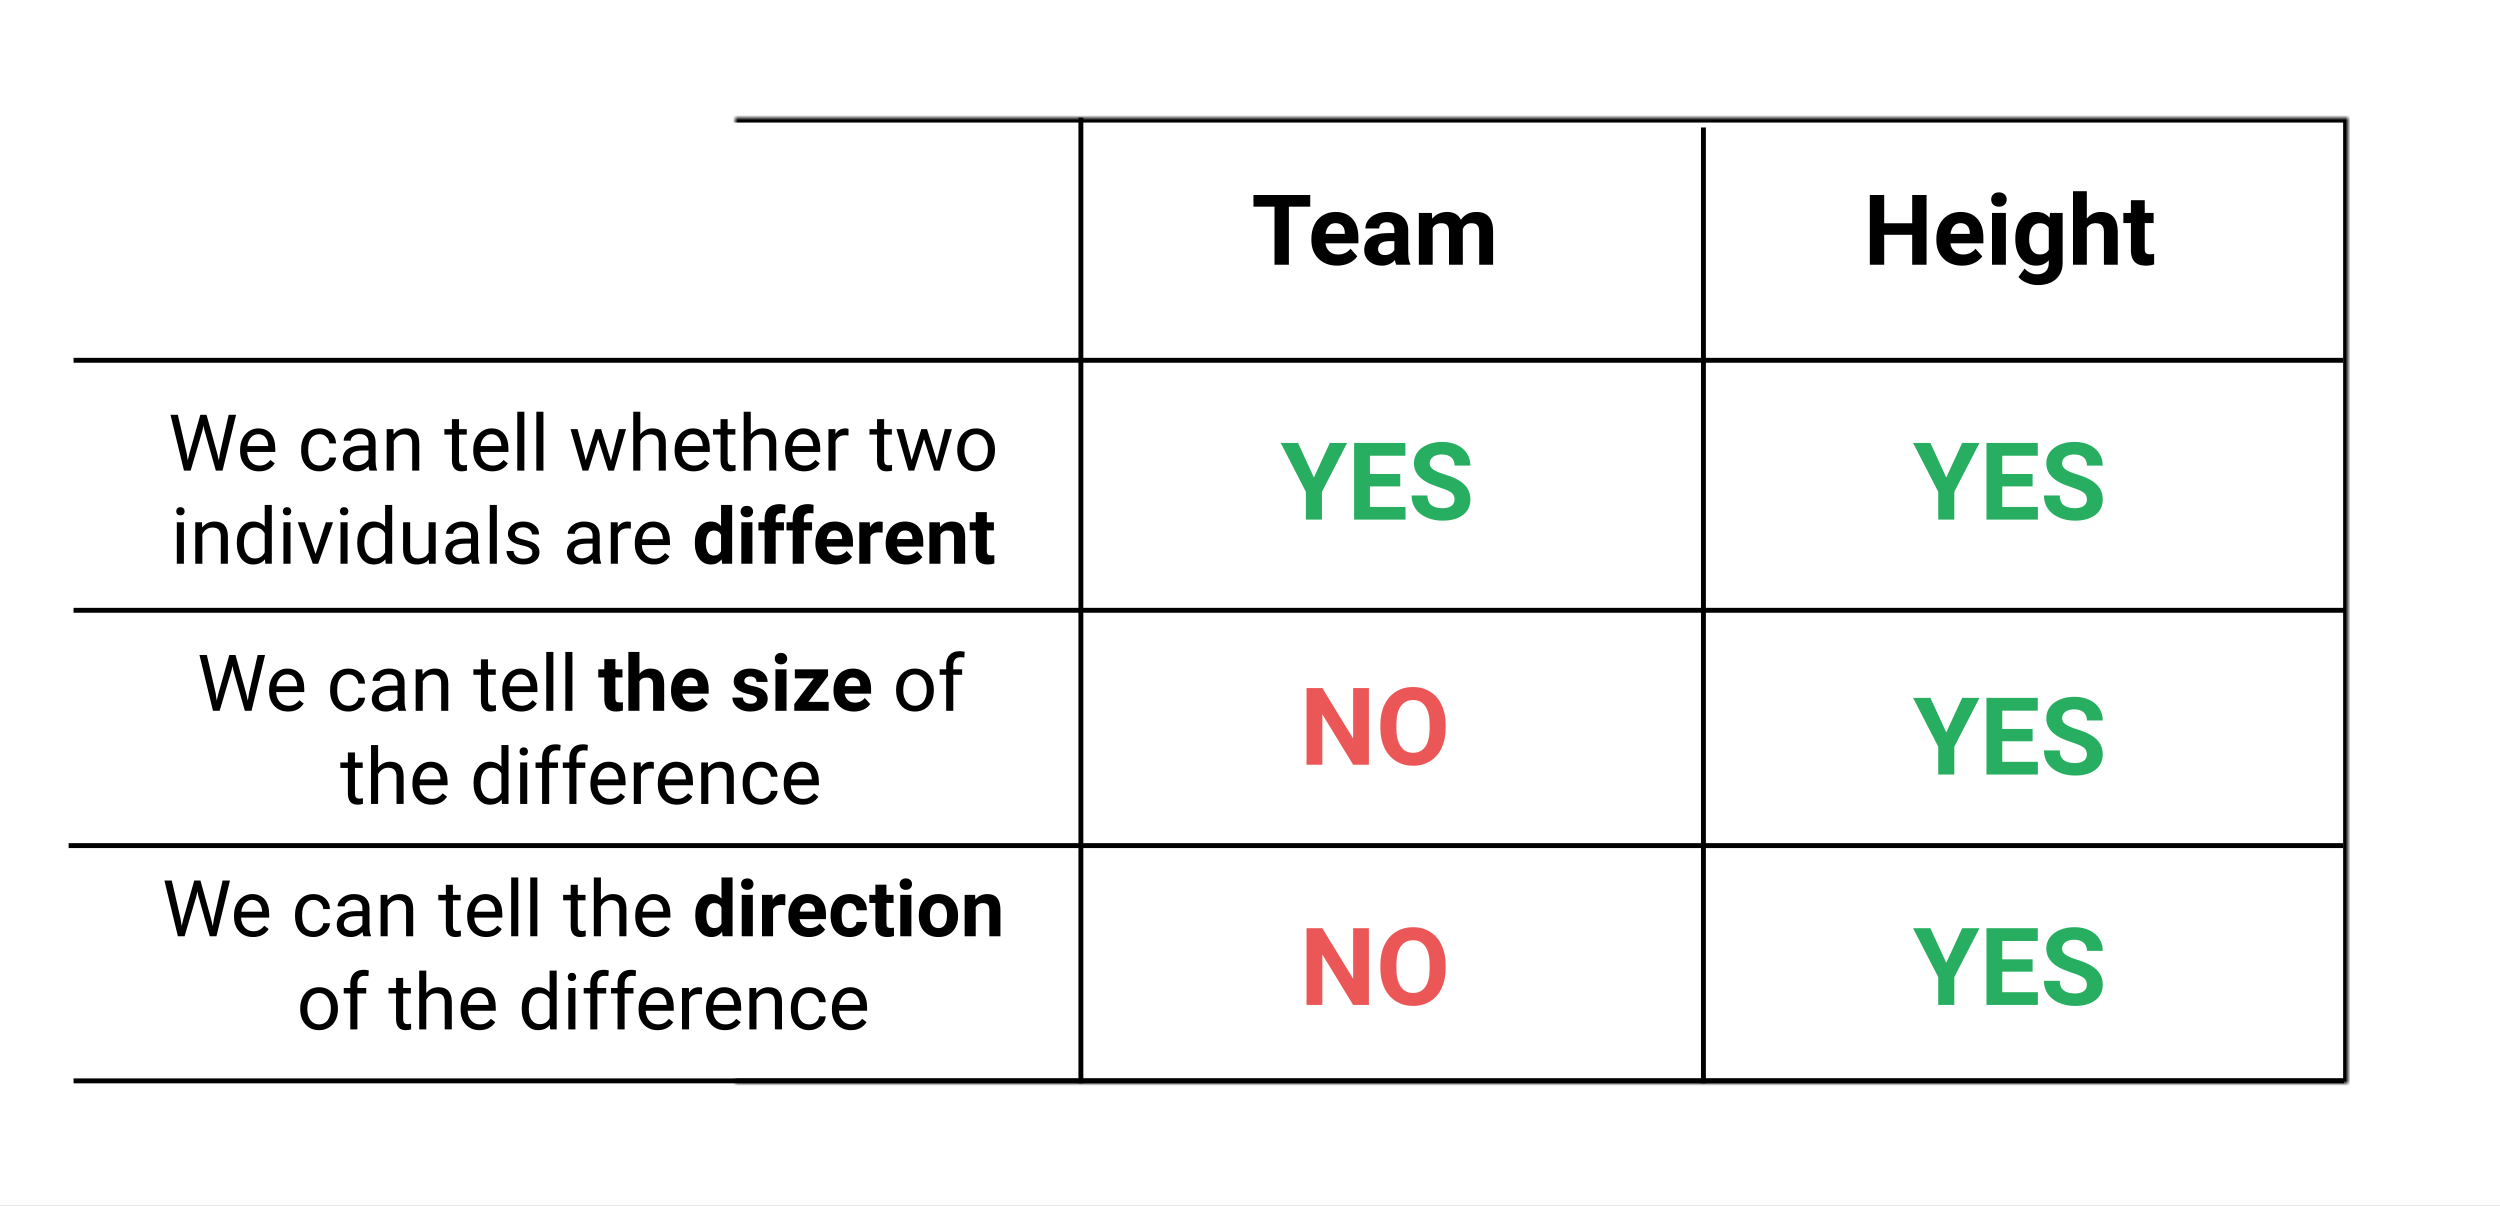 <svg width="510" height="246" viewBox="0 0 510 246" version="1.1" xmlns="http://www.w3.org/2000/svg" xmlns:xlink="http://www.w3.org/1999/xlink">
<rect x="0" y="0" width="510" height="246" fill="#333333" stroke="none"/>
<title>Frame 2</title>
<desc>Created using Figma</desc>
<g id="Canvas" transform="translate(150 -88)">
<clipPath id="clip-0" clip-rule="evenodd">
<path d="M -150 88L 360 88L 360 334L -150 334L -150 88Z" fill="#FFFFFF"/>
</clipPath>
<g id="Frame 2" clip-path="url(#clip-0)">
<path d="M -150 88L 360 88L 360 334L -150 334L -150 88Z" fill="#FFFFFF"/>
<clipPath id="clip-1" clip-rule="evenodd">
<path d="M -136 112L 329 112L 329 309L -136 309L -136 112Z" fill="#FFFFFF"/>
</clipPath>
<g id="Frame" style="mix-blend-mode:darken" clip-path="url(#clip-1)">
<path d="M -136 112L 329 112L 329 309L -136 309L -136 112Z" fill="#FFFFFF"/>
<g id="Line 2">
<use xlink:href="#path0_stroke" transform="matrix(1 4.35563e-19 8.67362e-19 1 -135 161.5)"/>
</g>
<g id="We can tell whether two individuals are different">
<use xlink:href="#path1_fill" transform="translate(-116 169)"/>
</g>
<g id="Line 3">
<use xlink:href="#path2_stroke" transform="translate(-135 212.5)"/>
</g>
<g id="Line 3.1">
<use xlink:href="#path3_stroke" transform="translate(-136 261)"/>
</g>
<g id="Line 3.2">
<use xlink:href="#path4_stroke" transform="translate(-135 309)"/>
</g>
<g id="Team">
<use xlink:href="#path5_fill" transform="translate(105 123)"/>
</g>
<g id="Height">
<use xlink:href="#path6_fill" transform="translate(230 123)"/>
</g>
<g id="We can tell the size of the difference">
<use xlink:href="#path7_fill" transform="translate(-116 218)"/>
</g>
<g id="YES">
<use xlink:href="#path8_fill" transform="translate(240 226)" fill="#27AE60"/>
</g>
<g id="YES">
<use xlink:href="#path8_fill" transform="translate(240 174)" fill="#27AE60"/>
</g>
<g id="YES">
<use xlink:href="#path8_fill" transform="translate(111 174)" fill="#27AE60"/>
</g>
<g id="YES">
<use xlink:href="#path8_fill" transform="translate(240 273)" fill="#27AE60"/>
</g>
<g id="NO">
<use xlink:href="#path9_fill" transform="translate(115 224)" fill="#EB5757"/>
</g>
<g id="NO">
<use xlink:href="#path9_fill" transform="translate(115 273)" fill="#EB5757"/>
</g>
<g id="Line 4">
<use xlink:href="#path10_stroke" transform="matrix(-2.14238e-16 -1 1 -2.14238e-16 71 455.003)"/>
</g>
<g id="Line 4.1">
<use xlink:href="#path11_stroke" transform="matrix(6.12323e-17 1 -1 6.12323e-17 197 114)"/>
</g>
<g id="We can tell the direction of the difference">
<use xlink:href="#path12_fill" transform="translate(-117 264)"/>
</g>
</g>
<g id="Rectangle 2">
<mask id="mask0_outline_ins">
<use xlink:href="#path13_fill" fill="white" transform="translate(-136 112)"/>
</mask>
<g mask="url(#mask0_outline_ins)">
<use xlink:href="#path14_stroke_2x" transform="translate(-136 112)"/>
</g>
</g>
</g>
</g>
<defs>
<path id="path0_stroke" d="M 0 0.5L 463 0.5L 463 -0.5L 0 -0.5L 0 0.5Z"/>
<path id="path1_fill" d="M 4.078 11.414L 4.297 12.914L 4.617 11.562L 6.867 3.625L 8.133 3.625L 10.328 11.562L 10.641 12.938L 10.883 11.406L 12.648 3.625L 14.156 3.625L 11.398 15L 10.031 15L 7.688 6.711L 7.508 5.844L 7.328 6.711L 4.898 15L 3.531 15L 0.781 3.625L 2.281 3.625L 4.078 11.414ZM 18.859 15.156C 17.713 15.156 16.781 14.781 16.062 14.031C 15.344 13.276 14.984 12.268 14.984 11.008L 14.984 10.742C 14.984 9.904 15.143 9.156 15.461 8.5C 15.784 7.839 16.232 7.323 16.805 6.953C 17.383 6.578 18.008 6.391 18.68 6.391C 19.779 6.391 20.633 6.753 21.242 7.477C 21.852 8.201 22.156 9.237 22.156 10.586L 22.156 11.188L 16.43 11.188C 16.451 12.021 16.693 12.695 17.156 13.211C 17.625 13.721 18.219 13.977 18.938 13.977C 19.448 13.977 19.88 13.872 20.234 13.664C 20.588 13.456 20.898 13.18 21.164 12.836L 22.047 13.523C 21.338 14.612 20.276 15.156 18.859 15.156ZM 18.68 7.578C 18.096 7.578 17.607 7.792 17.211 8.219C 16.815 8.641 16.57 9.234 16.477 10L 20.711 10L 20.711 9.891C 20.669 9.156 20.471 8.589 20.117 8.188C 19.763 7.781 19.284 7.578 18.68 7.578ZM 31.195 13.977C 31.711 13.977 32.161 13.82 32.547 13.508C 32.932 13.195 33.146 12.805 33.188 12.336L 34.555 12.336C 34.529 12.82 34.362 13.281 34.055 13.719C 33.747 14.156 33.336 14.505 32.82 14.766C 32.31 15.026 31.768 15.156 31.195 15.156C 30.044 15.156 29.128 14.773 28.445 14.008C 27.768 13.237 27.43 12.185 27.43 10.852L 27.43 10.609C 27.43 9.786 27.581 9.055 27.883 8.414C 28.185 7.773 28.617 7.276 29.18 6.922C 29.747 6.568 30.417 6.391 31.188 6.391C 32.135 6.391 32.922 6.674 33.547 7.242C 34.177 7.81 34.513 8.547 34.555 9.453L 33.188 9.453C 33.146 8.906 32.938 8.458 32.562 8.109C 32.193 7.755 31.734 7.578 31.188 7.578C 30.453 7.578 29.883 7.844 29.477 8.375C 29.076 8.901 28.875 9.664 28.875 10.664L 28.875 10.938C 28.875 11.912 29.076 12.662 29.477 13.188C 29.878 13.713 30.451 13.977 31.195 13.977ZM 41.398 15C 41.315 14.833 41.247 14.537 41.195 14.109C 40.523 14.807 39.721 15.156 38.789 15.156C 37.956 15.156 37.271 14.922 36.734 14.453C 36.203 13.979 35.938 13.38 35.938 12.656C 35.938 11.776 36.271 11.094 36.938 10.609C 37.609 10.12 38.552 9.875 39.766 9.875L 41.172 9.875L 41.172 9.211C 41.172 8.706 41.021 8.305 40.719 8.008C 40.417 7.706 39.971 7.555 39.383 7.555C 38.867 7.555 38.435 7.685 38.086 7.945C 37.737 8.206 37.562 8.521 37.562 8.891L 36.109 8.891C 36.109 8.469 36.258 8.062 36.555 7.672C 36.857 7.276 37.263 6.964 37.773 6.734C 38.289 6.505 38.854 6.391 39.469 6.391C 40.443 6.391 41.206 6.635 41.758 7.125C 42.31 7.609 42.596 8.279 42.617 9.133L 42.617 13.023C 42.617 13.8 42.716 14.417 42.914 14.875L 42.914 15L 41.398 15ZM 39 13.898C 39.453 13.898 39.883 13.781 40.289 13.547C 40.695 13.312 40.99 13.008 41.172 12.633L 41.172 10.898L 40.039 10.898C 38.268 10.898 37.383 11.417 37.383 12.453C 37.383 12.906 37.534 13.26 37.836 13.516C 38.138 13.771 38.526 13.898 39 13.898ZM 46.25 6.547L 46.297 7.609C 46.943 6.797 47.786 6.391 48.828 6.391C 50.615 6.391 51.516 7.398 51.531 9.414L 51.531 15L 50.086 15L 50.086 9.406C 50.081 8.797 49.94 8.346 49.664 8.055C 49.393 7.763 48.969 7.617 48.391 7.617C 47.922 7.617 47.51 7.742 47.156 7.992C 46.802 8.242 46.526 8.57 46.328 8.977L 46.328 15L 44.883 15L 44.883 6.547L 46.25 6.547ZM 59.641 4.5L 59.641 6.547L 61.219 6.547L 61.219 7.664L 59.641 7.664L 59.641 12.906C 59.641 13.245 59.711 13.5 59.852 13.672C 59.992 13.838 60.232 13.922 60.57 13.922C 60.737 13.922 60.966 13.891 61.258 13.828L 61.258 15C 60.878 15.104 60.508 15.156 60.148 15.156C 59.503 15.156 59.016 14.961 58.688 14.57C 58.359 14.18 58.195 13.625 58.195 12.906L 58.195 7.664L 56.656 7.664L 56.656 6.547L 58.195 6.547L 58.195 4.5L 59.641 4.5ZM 66.422 15.156C 65.276 15.156 64.344 14.781 63.625 14.031C 62.906 13.276 62.547 12.268 62.547 11.008L 62.547 10.742C 62.547 9.904 62.706 9.156 63.023 8.5C 63.346 7.839 63.794 7.323 64.367 6.953C 64.945 6.578 65.57 6.391 66.242 6.391C 67.341 6.391 68.195 6.753 68.805 7.477C 69.414 8.201 69.719 9.237 69.719 10.586L 69.719 11.188L 63.992 11.188C 64.013 12.021 64.255 12.695 64.719 13.211C 65.188 13.721 65.781 13.977 66.5 13.977C 67.01 13.977 67.443 13.872 67.797 13.664C 68.151 13.456 68.461 13.18 68.727 12.836L 69.609 13.523C 68.901 14.612 67.838 15.156 66.422 15.156ZM 66.242 7.578C 65.659 7.578 65.169 7.792 64.773 8.219C 64.378 8.641 64.133 9.234 64.039 10L 68.273 10L 68.273 9.891C 68.232 9.156 68.034 8.589 67.68 8.188C 67.326 7.781 66.846 7.578 66.242 7.578ZM 72.969 15L 71.523 15L 71.523 3L 72.969 3L 72.969 15ZM 76.859 15L 75.414 15L 75.414 3L 76.859 3L 76.859 15ZM 90.633 13.008L 92.258 6.547L 93.703 6.547L 91.242 15L 90.07 15L 88.016 8.594L 86.016 15L 84.844 15L 82.391 6.547L 83.828 6.547L 85.492 12.875L 87.461 6.547L 88.625 6.547L 90.633 13.008ZM 96.625 7.57C 97.266 6.784 98.099 6.391 99.125 6.391C 100.911 6.391 101.812 7.398 101.828 9.414L 101.828 15L 100.383 15L 100.383 9.406C 100.378 8.797 100.237 8.346 99.961 8.055C 99.69 7.763 99.266 7.617 98.688 7.617C 98.219 7.617 97.807 7.742 97.453 7.992C 97.099 8.242 96.823 8.57 96.625 8.977L 96.625 15L 95.18 15L 95.18 3L 96.625 3L 96.625 7.57ZM 107.5 15.156C 106.354 15.156 105.422 14.781 104.703 14.031C 103.984 13.276 103.625 12.268 103.625 11.008L 103.625 10.742C 103.625 9.904 103.784 9.156 104.102 8.5C 104.424 7.839 104.872 7.323 105.445 6.953C 106.023 6.578 106.648 6.391 107.32 6.391C 108.419 6.391 109.273 6.753 109.883 7.477C 110.492 8.201 110.797 9.237 110.797 10.586L 110.797 11.188L 105.07 11.188C 105.091 12.021 105.333 12.695 105.797 13.211C 106.266 13.721 106.859 13.977 107.578 13.977C 108.089 13.977 108.521 13.872 108.875 13.664C 109.229 13.456 109.539 13.18 109.805 12.836L 110.688 13.523C 109.979 14.612 108.917 15.156 107.5 15.156ZM 107.32 7.578C 106.737 7.578 106.247 7.792 105.852 8.219C 105.456 8.641 105.211 9.234 105.117 10L 109.352 10L 109.352 9.891C 109.31 9.156 109.112 8.589 108.758 8.188C 108.404 7.781 107.924 7.578 107.32 7.578ZM 114.438 4.5L 114.438 6.547L 116.016 6.547L 116.016 7.664L 114.438 7.664L 114.438 12.906C 114.438 13.245 114.508 13.5 114.648 13.672C 114.789 13.838 115.029 13.922 115.367 13.922C 115.534 13.922 115.763 13.891 116.055 13.828L 116.055 15C 115.674 15.104 115.305 15.156 114.945 15.156C 114.299 15.156 113.812 14.961 113.484 14.57C 113.156 14.18 112.992 13.625 112.992 12.906L 112.992 7.664L 111.453 7.664L 111.453 6.547L 112.992 6.547L 112.992 4.5L 114.438 4.5ZM 119.156 7.57C 119.797 6.784 120.63 6.391 121.656 6.391C 123.443 6.391 124.344 7.398 124.359 9.414L 124.359 15L 122.914 15L 122.914 9.406C 122.909 8.797 122.768 8.346 122.492 8.055C 122.221 7.763 121.797 7.617 121.219 7.617C 120.75 7.617 120.339 7.742 119.984 7.992C 119.63 8.242 119.354 8.57 119.156 8.977L 119.156 15L 117.711 15L 117.711 3L 119.156 3L 119.156 7.57ZM 130.031 15.156C 128.885 15.156 127.953 14.781 127.234 14.031C 126.516 13.276 126.156 12.268 126.156 11.008L 126.156 10.742C 126.156 9.904 126.315 9.156 126.633 8.5C 126.956 7.839 127.404 7.323 127.977 6.953C 128.555 6.578 129.18 6.391 129.852 6.391C 130.951 6.391 131.805 6.753 132.414 7.477C 133.023 8.201 133.328 9.237 133.328 10.586L 133.328 11.188L 127.602 11.188C 127.622 12.021 127.865 12.695 128.328 13.211C 128.797 13.721 129.391 13.977 130.109 13.977C 130.62 13.977 131.052 13.872 131.406 13.664C 131.76 13.456 132.07 13.18 132.336 12.836L 133.219 13.523C 132.51 14.612 131.448 15.156 130.031 15.156ZM 129.852 7.578C 129.268 7.578 128.779 7.792 128.383 8.219C 127.987 8.641 127.742 9.234 127.648 10L 131.883 10L 131.883 9.891C 131.841 9.156 131.643 8.589 131.289 8.188C 130.935 7.781 130.456 7.578 129.852 7.578ZM 139.094 7.844C 138.875 7.807 138.638 7.789 138.383 7.789C 137.435 7.789 136.792 8.193 136.453 9L 136.453 15L 135.008 15L 135.008 6.547L 136.414 6.547L 136.438 7.523C 136.911 6.768 137.583 6.391 138.453 6.391C 138.734 6.391 138.948 6.427 139.094 6.5L 139.094 7.844ZM 146.359 4.5L 146.359 6.547L 147.938 6.547L 147.938 7.664L 146.359 7.664L 146.359 12.906C 146.359 13.245 146.43 13.5 146.57 13.672C 146.711 13.838 146.951 13.922 147.289 13.922C 147.456 13.922 147.685 13.891 147.977 13.828L 147.977 15C 147.596 15.104 147.227 15.156 146.867 15.156C 146.221 15.156 145.734 14.961 145.406 14.57C 145.078 14.18 144.914 13.625 144.914 12.906L 144.914 7.664L 143.375 7.664L 143.375 6.547L 144.914 6.547L 144.914 4.5L 146.359 4.5ZM 157.117 13.008L 158.742 6.547L 160.188 6.547L 157.727 15L 156.555 15L 154.5 8.594L 152.5 15L 151.328 15L 148.875 6.547L 150.312 6.547L 151.977 12.875L 153.945 6.547L 155.109 6.547L 157.117 13.008ZM 161.281 10.695C 161.281 9.867 161.443 9.122 161.766 8.461C 162.094 7.799 162.547 7.289 163.125 6.93C 163.708 6.57 164.372 6.391 165.117 6.391C 166.268 6.391 167.198 6.789 167.906 7.586C 168.62 8.383 168.977 9.443 168.977 10.766L 168.977 10.867C 168.977 11.69 168.818 12.43 168.5 13.086C 168.188 13.737 167.737 14.245 167.148 14.609C 166.565 14.974 165.893 15.156 165.133 15.156C 163.987 15.156 163.057 14.758 162.344 13.961C 161.635 13.164 161.281 12.109 161.281 10.797L 161.281 10.695ZM 162.734 10.867C 162.734 11.805 162.951 12.557 163.383 13.125C 163.82 13.693 164.404 13.977 165.133 13.977C 165.867 13.977 166.451 13.69 166.883 13.117C 167.315 12.539 167.531 11.732 167.531 10.695C 167.531 9.768 167.31 9.018 166.867 8.445C 166.43 7.867 165.846 7.578 165.117 7.578C 164.404 7.578 163.828 7.862 163.391 8.43C 162.953 8.997 162.734 9.81 162.734 10.867ZM 3.516 34L 2.07 34L 2.07 25.547L 3.516 25.547L 3.516 34ZM 1.953 23.305C 1.953 23.07 2.023 22.872 2.164 22.711C 2.31 22.549 2.523 22.469 2.805 22.469C 3.086 22.469 3.299 22.549 3.445 22.711C 3.591 22.872 3.664 23.07 3.664 23.305C 3.664 23.539 3.591 23.734 3.445 23.891C 3.299 24.047 3.086 24.125 2.805 24.125C 2.523 24.125 2.31 24.047 2.164 23.891C 2.023 23.734 1.953 23.539 1.953 23.305ZM 7.203 25.547L 7.25 26.609C 7.896 25.797 8.74 25.391 9.781 25.391C 11.568 25.391 12.469 26.398 12.484 28.414L 12.484 34L 11.039 34L 11.039 28.406C 11.034 27.797 10.893 27.346 10.617 27.055C 10.346 26.763 9.922 26.617 9.344 26.617C 8.875 26.617 8.464 26.742 8.109 26.992C 7.755 27.242 7.479 27.57 7.281 27.977L 7.281 34L 5.836 34L 5.836 25.547L 7.203 25.547ZM 14.312 29.703C 14.312 28.406 14.62 27.365 15.234 26.578C 15.849 25.787 16.654 25.391 17.648 25.391C 18.638 25.391 19.422 25.729 20 26.406L 20 22L 21.445 22L 21.445 34L 20.117 34L 20.047 33.094C 19.469 33.802 18.664 34.156 17.633 34.156C 16.654 34.156 15.854 33.755 15.234 32.953C 14.62 32.151 14.312 31.104 14.312 29.812L 14.312 29.703ZM 15.758 29.867C 15.758 30.826 15.956 31.576 16.352 32.117C 16.747 32.659 17.294 32.93 17.992 32.93C 18.909 32.93 19.578 32.518 20 31.695L 20 27.812C 19.568 27.016 18.904 26.617 18.008 26.617C 17.299 26.617 16.747 26.891 16.352 27.438C 15.956 27.984 15.758 28.794 15.758 29.867ZM 25.266 34L 23.82 34L 23.82 25.547L 25.266 25.547L 25.266 34ZM 23.703 23.305C 23.703 23.07 23.773 22.872 23.914 22.711C 24.06 22.549 24.273 22.469 24.555 22.469C 24.836 22.469 25.049 22.549 25.195 22.711C 25.341 22.872 25.414 23.07 25.414 23.305C 25.414 23.539 25.341 23.734 25.195 23.891C 25.049 24.047 24.836 24.125 24.555 24.125C 24.273 24.125 24.06 24.047 23.914 23.891C 23.773 23.734 23.703 23.539 23.703 23.305ZM 30.375 32.039L 32.469 25.547L 33.945 25.547L 30.914 34L 29.812 34L 26.75 25.547L 28.227 25.547L 30.375 32.039ZM 36.906 34L 35.461 34L 35.461 25.547L 36.906 25.547L 36.906 34ZM 35.344 23.305C 35.344 23.07 35.414 22.872 35.555 22.711C 35.7 22.549 35.914 22.469 36.195 22.469C 36.477 22.469 36.69 22.549 36.836 22.711C 36.982 22.872 37.055 23.07 37.055 23.305C 37.055 23.539 36.982 23.734 36.836 23.891C 36.69 24.047 36.477 24.125 36.195 24.125C 35.914 24.125 35.7 24.047 35.555 23.891C 35.414 23.734 35.344 23.539 35.344 23.305ZM 38.875 29.703C 38.875 28.406 39.182 27.365 39.797 26.578C 40.411 25.787 41.216 25.391 42.211 25.391C 43.2 25.391 43.984 25.729 44.562 26.406L 44.562 22L 46.008 22L 46.008 34L 44.68 34L 44.609 33.094C 44.031 33.802 43.227 34.156 42.195 34.156C 41.216 34.156 40.417 33.755 39.797 32.953C 39.182 32.151 38.875 31.104 38.875 29.812L 38.875 29.703ZM 40.32 29.867C 40.32 30.826 40.518 31.576 40.914 32.117C 41.31 32.659 41.857 32.93 42.555 32.93C 43.471 32.93 44.141 32.518 44.562 31.695L 44.562 27.812C 44.13 27.016 43.466 26.617 42.57 26.617C 41.862 26.617 41.31 26.891 40.914 27.438C 40.518 27.984 40.32 28.794 40.32 29.867ZM 53.477 33.164C 52.914 33.825 52.089 34.156 51 34.156C 50.099 34.156 49.411 33.896 48.938 33.375C 48.469 32.849 48.232 32.073 48.227 31.047L 48.227 25.547L 49.672 25.547L 49.672 31.008C 49.672 32.289 50.193 32.93 51.234 32.93C 52.339 32.93 53.073 32.518 53.438 31.695L 53.438 25.547L 54.883 25.547L 54.883 34L 53.508 34L 53.477 33.164ZM 62.305 34C 62.221 33.833 62.154 33.536 62.102 33.109C 61.43 33.807 60.628 34.156 59.695 34.156C 58.862 34.156 58.177 33.922 57.641 33.453C 57.109 32.979 56.844 32.38 56.844 31.656C 56.844 30.776 57.177 30.094 57.844 29.609C 58.516 29.12 59.458 28.875 60.672 28.875L 62.078 28.875L 62.078 28.211C 62.078 27.706 61.927 27.305 61.625 27.008C 61.323 26.706 60.878 26.555 60.289 26.555C 59.773 26.555 59.341 26.685 58.992 26.945C 58.643 27.206 58.469 27.521 58.469 27.891L 57.016 27.891C 57.016 27.469 57.164 27.062 57.461 26.672C 57.763 26.276 58.169 25.963 58.68 25.734C 59.195 25.505 59.76 25.391 60.375 25.391C 61.349 25.391 62.112 25.635 62.664 26.125C 63.216 26.609 63.503 27.279 63.523 28.133L 63.523 32.023C 63.523 32.8 63.622 33.417 63.82 33.875L 63.82 34L 62.305 34ZM 59.906 32.898C 60.359 32.898 60.789 32.781 61.195 32.547C 61.602 32.312 61.896 32.008 62.078 31.633L 62.078 29.898L 60.945 29.898C 59.175 29.898 58.289 30.417 58.289 31.453C 58.289 31.906 58.44 32.26 58.742 32.516C 59.044 32.771 59.432 32.898 59.906 32.898ZM 67.359 34L 65.914 34L 65.914 22L 67.359 22L 67.359 34ZM 74.602 31.758C 74.602 31.367 74.453 31.065 74.156 30.852C 73.865 30.633 73.352 30.445 72.617 30.289C 71.888 30.133 71.307 29.945 70.875 29.727C 70.448 29.508 70.13 29.247 69.922 28.945C 69.719 28.643 69.617 28.284 69.617 27.867C 69.617 27.174 69.909 26.588 70.492 26.109C 71.081 25.63 71.831 25.391 72.742 25.391C 73.701 25.391 74.477 25.638 75.07 26.133C 75.669 26.628 75.969 27.26 75.969 28.031L 74.516 28.031C 74.516 27.635 74.346 27.294 74.008 27.008C 73.674 26.721 73.253 26.578 72.742 26.578C 72.216 26.578 71.805 26.693 71.508 26.922C 71.211 27.151 71.062 27.451 71.062 27.82C 71.062 28.169 71.201 28.432 71.477 28.609C 71.753 28.787 72.25 28.956 72.969 29.117C 73.693 29.279 74.279 29.471 74.727 29.695C 75.174 29.919 75.505 30.19 75.719 30.508C 75.938 30.82 76.047 31.203 76.047 31.656C 76.047 32.411 75.745 33.018 75.141 33.477C 74.537 33.93 73.753 34.156 72.789 34.156C 72.112 34.156 71.513 34.036 70.992 33.797C 70.471 33.557 70.062 33.224 69.766 32.797C 69.474 32.365 69.328 31.898 69.328 31.398L 70.773 31.398C 70.799 31.883 70.992 32.268 71.352 32.555C 71.716 32.836 72.195 32.977 72.789 32.977C 73.336 32.977 73.773 32.867 74.102 32.648C 74.435 32.425 74.602 32.128 74.602 31.758ZM 87.117 34C 87.034 33.833 86.966 33.536 86.914 33.109C 86.242 33.807 85.44 34.156 84.508 34.156C 83.674 34.156 82.99 33.922 82.453 33.453C 81.922 32.979 81.656 32.38 81.656 31.656C 81.656 30.776 81.99 30.094 82.656 29.609C 83.328 29.12 84.271 28.875 85.484 28.875L 86.891 28.875L 86.891 28.211C 86.891 27.706 86.74 27.305 86.438 27.008C 86.135 26.706 85.69 26.555 85.102 26.555C 84.586 26.555 84.154 26.685 83.805 26.945C 83.456 27.206 83.281 27.521 83.281 27.891L 81.828 27.891C 81.828 27.469 81.977 27.062 82.273 26.672C 82.576 26.276 82.982 25.963 83.492 25.734C 84.008 25.505 84.573 25.391 85.188 25.391C 86.162 25.391 86.924 25.635 87.477 26.125C 88.029 26.609 88.315 27.279 88.336 28.133L 88.336 32.023C 88.336 32.8 88.435 33.417 88.633 33.875L 88.633 34L 87.117 34ZM 84.719 32.898C 85.172 32.898 85.602 32.781 86.008 32.547C 86.414 32.312 86.708 32.008 86.891 31.633L 86.891 29.898L 85.758 29.898C 83.987 29.898 83.102 30.417 83.102 31.453C 83.102 31.906 83.253 32.26 83.555 32.516C 83.857 32.771 84.245 32.898 84.719 32.898ZM 94.688 26.844C 94.469 26.807 94.232 26.789 93.977 26.789C 93.029 26.789 92.385 27.193 92.047 28L 92.047 34L 90.602 34L 90.602 25.547L 92.008 25.547L 92.031 26.523C 92.505 25.768 93.177 25.391 94.047 25.391C 94.328 25.391 94.542 25.427 94.688 25.5L 94.688 26.844ZM 99.375 34.156C 98.229 34.156 97.297 33.781 96.578 33.031C 95.859 32.276 95.5 31.268 95.5 30.008L 95.5 29.742C 95.5 28.904 95.659 28.156 95.977 27.5C 96.299 26.838 96.747 26.323 97.32 25.953C 97.898 25.578 98.523 25.391 99.195 25.391C 100.294 25.391 101.148 25.753 101.758 26.477C 102.367 27.201 102.672 28.237 102.672 29.586L 102.672 30.188L 96.945 30.188C 96.966 31.021 97.208 31.695 97.672 32.211C 98.141 32.721 98.734 32.977 99.453 32.977C 99.963 32.977 100.396 32.872 100.75 32.664C 101.104 32.456 101.414 32.18 101.68 31.836L 102.562 32.523C 101.854 33.612 100.792 34.156 99.375 34.156ZM 99.195 26.578C 98.612 26.578 98.122 26.792 97.727 27.219C 97.331 27.641 97.086 28.234 96.992 29L 101.227 29L 101.227 28.891C 101.185 28.156 100.987 27.588 100.633 27.188C 100.279 26.781 99.799 26.578 99.195 26.578ZM 107.742 29.711C 107.742 28.393 108.036 27.344 108.625 26.562C 109.219 25.781 110.029 25.391 111.055 25.391C 111.878 25.391 112.557 25.698 113.094 26.312L 113.094 22L 115.359 22L 115.359 34L 113.32 34L 113.211 33.102C 112.648 33.805 111.924 34.156 111.039 34.156C 110.044 34.156 109.245 33.766 108.641 32.984C 108.042 32.198 107.742 31.107 107.742 29.711ZM 110 29.875C 110 30.667 110.138 31.273 110.414 31.695C 110.69 32.117 111.091 32.328 111.617 32.328C 112.315 32.328 112.807 32.034 113.094 31.445L 113.094 28.109C 112.812 27.521 112.326 27.227 111.633 27.227C 110.544 27.227 110 28.109 110 29.875ZM 119.492 34L 117.227 34L 117.227 25.547L 119.492 25.547L 119.492 34ZM 117.094 23.359C 117.094 23.021 117.206 22.742 117.43 22.523C 117.659 22.305 117.969 22.195 118.359 22.195C 118.745 22.195 119.052 22.305 119.281 22.523C 119.51 22.742 119.625 23.021 119.625 23.359C 119.625 23.703 119.508 23.984 119.273 24.203C 119.044 24.422 118.74 24.531 118.359 24.531C 117.979 24.531 117.672 24.422 117.438 24.203C 117.208 23.984 117.094 23.703 117.094 23.359ZM 121.977 34L 121.977 27.203L 120.719 27.203L 120.719 25.547L 121.977 25.547L 121.977 24.828C 121.977 23.88 122.247 23.146 122.789 22.625C 123.336 22.099 124.099 21.836 125.078 21.836C 125.391 21.836 125.773 21.888 126.227 21.992L 126.203 23.742C 126.016 23.695 125.786 23.672 125.516 23.672C 124.667 23.672 124.242 24.07 124.242 24.867L 124.242 25.547L 125.922 25.547L 125.922 27.203L 124.242 27.203L 124.242 34L 121.977 34ZM 127.711 34L 127.711 27.203L 126.453 27.203L 126.453 25.547L 127.711 25.547L 127.711 24.828C 127.711 23.88 127.982 23.146 128.523 22.625C 129.07 22.099 129.833 21.836 130.812 21.836C 131.125 21.836 131.508 21.888 131.961 21.992L 131.938 23.742C 131.75 23.695 131.521 23.672 131.25 23.672C 130.401 23.672 129.977 24.07 129.977 24.867L 129.977 25.547L 131.656 25.547L 131.656 27.203L 129.977 27.203L 129.977 34L 127.711 34ZM 136.531 34.156C 135.292 34.156 134.281 33.776 133.5 33.016C 132.724 32.255 132.336 31.242 132.336 29.977L 132.336 29.758C 132.336 28.909 132.5 28.151 132.828 27.484C 133.156 26.812 133.62 26.297 134.219 25.938C 134.823 25.573 135.51 25.391 136.281 25.391C 137.438 25.391 138.346 25.755 139.008 26.484C 139.674 27.213 140.008 28.247 140.008 29.586L 140.008 30.508L 134.625 30.508C 134.698 31.06 134.917 31.503 135.281 31.836C 135.651 32.169 136.117 32.336 136.68 32.336C 137.549 32.336 138.229 32.021 138.719 31.391L 139.828 32.633C 139.49 33.112 139.031 33.487 138.453 33.758C 137.875 34.023 137.234 34.156 136.531 34.156ZM 136.273 27.219C 135.826 27.219 135.461 27.37 135.18 27.672C 134.904 27.974 134.727 28.406 134.648 28.969L 137.789 28.969L 137.789 28.789C 137.779 28.289 137.643 27.904 137.383 27.633C 137.122 27.357 136.753 27.219 136.273 27.219ZM 146.047 27.664C 145.74 27.622 145.469 27.602 145.234 27.602C 144.38 27.602 143.82 27.891 143.555 28.469L 143.555 34L 141.297 34L 141.297 25.547L 143.43 25.547L 143.492 26.555C 143.945 25.779 144.573 25.391 145.375 25.391C 145.625 25.391 145.859 25.424 146.078 25.492L 146.047 27.664ZM 150.875 34.156C 149.635 34.156 148.625 33.776 147.844 33.016C 147.068 32.255 146.68 31.242 146.68 29.977L 146.68 29.758C 146.68 28.909 146.844 28.151 147.172 27.484C 147.5 26.812 147.964 26.297 148.562 25.938C 149.167 25.573 149.854 25.391 150.625 25.391C 151.781 25.391 152.69 25.755 153.352 26.484C 154.018 27.213 154.352 28.247 154.352 29.586L 154.352 30.508L 148.969 30.508C 149.042 31.06 149.26 31.503 149.625 31.836C 149.995 32.169 150.461 32.336 151.023 32.336C 151.893 32.336 152.573 32.021 153.062 31.391L 154.172 32.633C 153.833 33.112 153.375 33.487 152.797 33.758C 152.219 34.023 151.578 34.156 150.875 34.156ZM 150.617 27.219C 150.169 27.219 149.805 27.37 149.523 27.672C 149.247 27.974 149.07 28.406 148.992 28.969L 152.133 28.969L 152.133 28.789C 152.122 28.289 151.987 27.904 151.727 27.633C 151.466 27.357 151.096 27.219 150.617 27.219ZM 157.719 25.547L 157.789 26.523C 158.393 25.768 159.203 25.391 160.219 25.391C 161.115 25.391 161.781 25.654 162.219 26.18C 162.656 26.706 162.88 27.492 162.891 28.539L 162.891 34L 160.633 34L 160.633 28.594C 160.633 28.115 160.529 27.768 160.32 27.555C 160.112 27.336 159.766 27.227 159.281 27.227C 158.646 27.227 158.169 27.497 157.852 28.039L 157.852 34L 155.594 34L 155.594 25.547L 157.719 25.547ZM 167.312 23.469L 167.312 25.547L 168.758 25.547L 168.758 27.203L 167.312 27.203L 167.312 31.422C 167.312 31.734 167.372 31.958 167.492 32.094C 167.612 32.229 167.841 32.297 168.18 32.297C 168.43 32.297 168.651 32.279 168.844 32.242L 168.844 33.953C 168.401 34.089 167.945 34.156 167.477 34.156C 165.893 34.156 165.086 33.357 165.055 31.758L 165.055 27.203L 163.82 27.203L 163.82 25.547L 165.055 25.547L 165.055 23.469L 167.312 23.469Z"/>
<path id="path2_stroke" d="M 0 0.5L 463.584 0.5L 463.584 -0.5L 0 -0.5L 0 0.5Z"/>
<path id="path3_stroke" d="M 0 0L 464 0L 464 -1L 0 -1L 0 0Z"/>
<path id="path4_stroke" d="M 0 -5.55112e-17L 463.167 -5.55112e-17L 463.167 -1L 0 -1L 0 -5.55112e-17Z"/>
<path id="path5_fill" d="M 12.287 7.154L 7.932 7.154L 7.932 19L 5.002 19L 5.002 7.154L 0.705 7.154L 0.705 4.781L 12.287 4.781L 12.287 7.154ZM 17.766 19.195C 16.216 19.195 14.953 18.72 13.977 17.77C 13.007 16.819 12.521 15.553 12.521 13.971L 12.521 13.697C 12.521 12.636 12.727 11.689 13.137 10.855C 13.547 10.016 14.126 9.371 14.875 8.922C 15.63 8.466 16.49 8.238 17.453 8.238C 18.898 8.238 20.035 8.694 20.861 9.605C 21.695 10.517 22.111 11.809 22.111 13.482L 22.111 14.635L 15.383 14.635C 15.474 15.325 15.747 15.878 16.203 16.295C 16.665 16.712 17.248 16.92 17.951 16.92C 19.038 16.92 19.888 16.526 20.5 15.738L 21.887 17.291C 21.463 17.89 20.891 18.359 20.168 18.697C 19.445 19.029 18.645 19.195 17.766 19.195ZM 17.443 10.523C 16.884 10.523 16.428 10.712 16.076 11.09C 15.731 11.467 15.51 12.008 15.412 12.711L 19.338 12.711L 19.338 12.486C 19.325 11.861 19.156 11.38 18.83 11.041C 18.505 10.696 18.042 10.523 17.443 10.523ZM 29.846 19C 29.715 18.746 29.621 18.43 29.562 18.053C 28.879 18.814 27.99 19.195 26.896 19.195C 25.861 19.195 25.002 18.896 24.318 18.297C 23.641 17.698 23.303 16.943 23.303 16.031C 23.303 14.912 23.716 14.052 24.543 13.453C 25.376 12.854 26.578 12.551 28.146 12.545L 29.445 12.545L 29.445 11.94C 29.445 11.451 29.318 11.06 29.064 10.768C 28.817 10.475 28.423 10.328 27.883 10.328C 27.408 10.328 27.033 10.442 26.76 10.67C 26.493 10.898 26.359 11.21 26.359 11.607L 23.537 11.607C 23.537 10.995 23.726 10.429 24.104 9.908C 24.481 9.387 25.015 8.98 25.705 8.688C 26.395 8.388 27.17 8.238 28.029 8.238C 29.331 8.238 30.363 8.567 31.125 9.225C 31.893 9.876 32.277 10.794 32.277 11.979L 32.277 16.559C 32.284 17.561 32.424 18.32 32.697 18.834L 32.697 19L 29.846 19ZM 27.512 17.037C 27.928 17.037 28.312 16.946 28.664 16.764C 29.016 16.575 29.276 16.324 29.445 16.012L 29.445 14.195L 28.391 14.195C 26.978 14.195 26.226 14.684 26.135 15.66L 26.125 15.826C 26.125 16.178 26.249 16.467 26.496 16.695C 26.744 16.923 27.082 17.037 27.512 17.037ZM 37.092 8.434L 37.18 9.615C 37.928 8.697 38.941 8.238 40.217 8.238C 41.578 8.238 42.512 8.775 43.02 9.85C 43.762 8.775 44.82 8.238 46.193 8.238C 47.339 8.238 48.192 8.574 48.752 9.244C 49.312 9.908 49.592 10.911 49.592 12.252L 49.592 19L 46.76 19L 46.76 12.262C 46.76 11.663 46.643 11.227 46.408 10.953C 46.174 10.673 45.76 10.533 45.168 10.533C 44.322 10.533 43.736 10.937 43.41 11.744L 43.42 19L 40.598 19L 40.598 12.271C 40.598 11.659 40.477 11.217 40.236 10.943C 39.995 10.67 39.585 10.533 39.006 10.533C 38.205 10.533 37.626 10.865 37.268 11.529L 37.268 19L 34.445 19L 34.445 8.434L 37.092 8.434Z"/>
<path id="path6_fill" d="M 13.018 19L 10.088 19L 10.088 12.906L 4.375 12.906L 4.375 19L 1.445 19L 1.445 4.781L 4.375 4.781L 4.375 10.543L 10.088 10.543L 10.088 4.781L 13.018 4.781L 13.018 19ZM 20.264 19.195C 18.714 19.195 17.451 18.72 16.475 17.77C 15.505 16.819 15.02 15.553 15.02 13.971L 15.02 13.697C 15.02 12.636 15.225 11.689 15.635 10.855C 16.045 10.016 16.624 9.371 17.373 8.922C 18.128 8.466 18.988 8.238 19.951 8.238C 21.396 8.238 22.533 8.694 23.359 9.605C 24.193 10.517 24.609 11.809 24.609 13.482L 24.609 14.635L 17.881 14.635C 17.972 15.325 18.245 15.878 18.701 16.295C 19.163 16.712 19.746 16.92 20.449 16.92C 21.537 16.92 22.386 16.526 22.998 15.738L 24.385 17.291C 23.962 17.89 23.389 18.359 22.666 18.697C 21.943 19.029 21.143 19.195 20.264 19.195ZM 19.941 10.523C 19.381 10.523 18.926 10.712 18.574 11.09C 18.229 11.467 18.008 12.008 17.91 12.711L 21.836 12.711L 21.836 12.486C 21.823 11.861 21.654 11.38 21.328 11.041C 21.003 10.696 20.54 10.523 19.941 10.523ZM 29.199 19L 26.367 19L 26.367 8.434L 29.199 8.434L 29.199 19ZM 26.201 5.699C 26.201 5.276 26.341 4.928 26.621 4.654C 26.908 4.381 27.295 4.244 27.783 4.244C 28.265 4.244 28.649 4.381 28.936 4.654C 29.222 4.928 29.365 5.276 29.365 5.699C 29.365 6.129 29.219 6.48 28.926 6.754C 28.639 7.027 28.259 7.164 27.783 7.164C 27.308 7.164 26.924 7.027 26.631 6.754C 26.344 6.48 26.201 6.129 26.201 5.699ZM 31.123 13.639C 31.123 12.018 31.507 10.712 32.275 9.723C 33.05 8.733 34.092 8.238 35.4 8.238C 36.559 8.238 37.461 8.635 38.105 9.43L 38.223 8.434L 40.781 8.434L 40.781 18.648C 40.781 19.573 40.57 20.377 40.147 21.061C 39.73 21.744 39.141 22.265 38.379 22.623C 37.617 22.981 36.725 23.16 35.703 23.16C 34.928 23.16 34.173 23.004 33.438 22.691C 32.702 22.385 32.145 21.988 31.768 21.5L 33.018 19.781C 33.721 20.569 34.574 20.963 35.576 20.963C 36.325 20.963 36.908 20.761 37.324 20.357C 37.741 19.96 37.949 19.394 37.949 18.658L 37.949 18.092C 37.298 18.828 36.442 19.195 35.381 19.195C 34.111 19.195 33.083 18.701 32.295 17.711C 31.514 16.715 31.123 15.396 31.123 13.756L 31.123 13.639ZM 33.945 13.844C 33.945 14.801 34.137 15.553 34.522 16.1C 34.906 16.64 35.433 16.91 36.103 16.91C 36.963 16.91 37.578 16.588 37.949 15.943L 37.949 11.5C 37.572 10.855 36.963 10.533 36.123 10.533C 35.446 10.533 34.912 10.81 34.522 11.363C 34.137 11.917 33.945 12.743 33.945 13.844ZM 45.713 9.586C 46.462 8.688 47.402 8.238 48.535 8.238C 50.827 8.238 51.989 9.57 52.022 12.232L 52.022 19L 49.199 19L 49.199 12.31C 49.199 11.705 49.069 11.259 48.809 10.973C 48.548 10.68 48.115 10.533 47.51 10.533C 46.683 10.533 46.084 10.852 45.713 11.49L 45.713 19L 42.891 19L 42.891 4L 45.713 4L 45.713 9.586ZM 57.529 5.836L 57.529 8.434L 59.336 8.434L 59.336 10.504L 57.529 10.504L 57.529 15.777C 57.529 16.168 57.604 16.448 57.754 16.617C 57.904 16.787 58.19 16.871 58.613 16.871C 58.926 16.871 59.203 16.848 59.443 16.803L 59.443 18.941C 58.89 19.111 58.32 19.195 57.734 19.195C 55.755 19.195 54.746 18.196 54.707 16.197L 54.707 10.504L 53.164 10.504L 53.164 8.434L 54.707 8.434L 54.707 5.836L 57.529 5.836Z"/>
<path id="path7_fill" d="M 9.992 11.414L 10.211 12.914L 10.531 11.562L 12.781 3.625L 14.047 3.625L 16.242 11.562L 16.555 12.938L 16.797 11.406L 18.562 3.625L 20.07 3.625L 17.312 15L 15.945 15L 13.602 6.711L 13.422 5.844L 13.242 6.711L 10.812 15L 9.445 15L 6.695 3.625L 8.195 3.625L 9.992 11.414ZM 24.773 15.156C 23.628 15.156 22.695 14.781 21.977 14.031C 21.258 13.276 20.898 12.268 20.898 11.008L 20.898 10.742C 20.898 9.904 21.057 9.156 21.375 8.5C 21.698 7.839 22.146 7.323 22.719 6.953C 23.297 6.578 23.922 6.391 24.594 6.391C 25.693 6.391 26.547 6.753 27.156 7.477C 27.766 8.201 28.07 9.237 28.07 10.586L 28.07 11.188L 22.344 11.188C 22.365 12.021 22.607 12.695 23.07 13.211C 23.539 13.721 24.133 13.977 24.852 13.977C 25.362 13.977 25.794 13.872 26.148 13.664C 26.503 13.456 26.812 13.18 27.078 12.836L 27.961 13.523C 27.253 14.612 26.19 15.156 24.773 15.156ZM 24.594 7.578C 24.01 7.578 23.521 7.792 23.125 8.219C 22.729 8.641 22.484 9.234 22.391 10L 26.625 10L 26.625 9.891C 26.583 9.156 26.385 8.589 26.031 8.188C 25.677 7.781 25.198 7.578 24.594 7.578ZM 37.109 13.977C 37.625 13.977 38.075 13.82 38.461 13.508C 38.846 13.195 39.06 12.805 39.102 12.336L 40.469 12.336C 40.443 12.82 40.276 13.281 39.969 13.719C 39.661 14.156 39.25 14.505 38.734 14.766C 38.224 15.026 37.682 15.156 37.109 15.156C 35.958 15.156 35.042 14.773 34.359 14.008C 33.682 13.237 33.344 12.185 33.344 10.852L 33.344 10.609C 33.344 9.786 33.495 9.055 33.797 8.414C 34.099 7.773 34.531 7.276 35.094 6.922C 35.661 6.568 36.331 6.391 37.102 6.391C 38.05 6.391 38.836 6.674 39.461 7.242C 40.091 7.81 40.427 8.547 40.469 9.453L 39.102 9.453C 39.06 8.906 38.852 8.458 38.477 8.109C 38.107 7.755 37.648 7.578 37.102 7.578C 36.367 7.578 35.797 7.844 35.391 8.375C 34.99 8.901 34.789 9.664 34.789 10.664L 34.789 10.938C 34.789 11.912 34.99 12.662 35.391 13.188C 35.792 13.713 36.365 13.977 37.109 13.977ZM 47.312 15C 47.229 14.833 47.161 14.537 47.109 14.109C 46.438 14.807 45.635 15.156 44.703 15.156C 43.87 15.156 43.185 14.922 42.648 14.453C 42.117 13.979 41.852 13.38 41.852 12.656C 41.852 11.776 42.185 11.094 42.852 10.609C 43.523 10.12 44.466 9.875 45.68 9.875L 47.086 9.875L 47.086 9.211C 47.086 8.706 46.935 8.305 46.633 8.008C 46.331 7.706 45.885 7.555 45.297 7.555C 44.781 7.555 44.349 7.685 44 7.945C 43.651 8.206 43.477 8.521 43.477 8.891L 42.023 8.891C 42.023 8.469 42.172 8.062 42.469 7.672C 42.771 7.276 43.177 6.964 43.688 6.734C 44.203 6.505 44.768 6.391 45.383 6.391C 46.357 6.391 47.12 6.635 47.672 7.125C 48.224 7.609 48.51 8.279 48.531 9.133L 48.531 13.023C 48.531 13.8 48.63 14.417 48.828 14.875L 48.828 15L 47.312 15ZM 44.914 13.898C 45.367 13.898 45.797 13.781 46.203 13.547C 46.609 13.312 46.904 13.008 47.086 12.633L 47.086 10.898L 45.953 10.898C 44.182 10.898 43.297 11.417 43.297 12.453C 43.297 12.906 43.448 13.26 43.75 13.516C 44.052 13.771 44.44 13.898 44.914 13.898ZM 52.164 6.547L 52.211 7.609C 52.857 6.797 53.7 6.391 54.742 6.391C 56.529 6.391 57.43 7.398 57.445 9.414L 57.445 15L 56 15L 56 9.406C 55.995 8.797 55.854 8.346 55.578 8.055C 55.307 7.763 54.883 7.617 54.305 7.617C 53.836 7.617 53.425 7.742 53.07 7.992C 52.716 8.242 52.44 8.57 52.242 8.977L 52.242 15L 50.797 15L 50.797 6.547L 52.164 6.547ZM 65.555 4.5L 65.555 6.547L 67.133 6.547L 67.133 7.664L 65.555 7.664L 65.555 12.906C 65.555 13.245 65.625 13.5 65.766 13.672C 65.906 13.838 66.146 13.922 66.484 13.922C 66.651 13.922 66.88 13.891 67.172 13.828L 67.172 15C 66.792 15.104 66.422 15.156 66.062 15.156C 65.417 15.156 64.93 14.961 64.602 14.57C 64.273 14.18 64.109 13.625 64.109 12.906L 64.109 7.664L 62.57 7.664L 62.57 6.547L 64.109 6.547L 64.109 4.5L 65.555 4.5ZM 72.336 15.156C 71.19 15.156 70.258 14.781 69.539 14.031C 68.82 13.276 68.461 12.268 68.461 11.008L 68.461 10.742C 68.461 9.904 68.62 9.156 68.938 8.5C 69.26 7.839 69.708 7.323 70.281 6.953C 70.859 6.578 71.484 6.391 72.156 6.391C 73.255 6.391 74.109 6.753 74.719 7.477C 75.328 8.201 75.633 9.237 75.633 10.586L 75.633 11.188L 69.906 11.188C 69.927 12.021 70.169 12.695 70.633 13.211C 71.102 13.721 71.695 13.977 72.414 13.977C 72.924 13.977 73.357 13.872 73.711 13.664C 74.065 13.456 74.375 13.18 74.641 12.836L 75.523 13.523C 74.815 14.612 73.753 15.156 72.336 15.156ZM 72.156 7.578C 71.573 7.578 71.083 7.792 70.688 8.219C 70.292 8.641 70.047 9.234 69.953 10L 74.188 10L 74.188 9.891C 74.146 9.156 73.948 8.589 73.594 8.188C 73.24 7.781 72.76 7.578 72.156 7.578ZM 78.883 15L 77.438 15L 77.438 3L 78.883 3L 78.883 15ZM 82.773 15L 81.328 15L 81.328 3L 82.773 3L 82.773 15ZM 91.539 4.469L 91.539 6.547L 92.984 6.547L 92.984 8.203L 91.539 8.203L 91.539 12.422C 91.539 12.734 91.599 12.958 91.719 13.094C 91.838 13.229 92.068 13.297 92.406 13.297C 92.656 13.297 92.878 13.279 93.07 13.242L 93.07 14.953C 92.628 15.088 92.172 15.156 91.703 15.156C 90.12 15.156 89.312 14.357 89.281 12.758L 89.281 8.203L 88.047 8.203L 88.047 6.547L 89.281 6.547L 89.281 4.469L 91.539 4.469ZM 96.445 7.469C 97.044 6.75 97.797 6.391 98.703 6.391C 100.536 6.391 101.466 7.456 101.492 9.586L 101.492 15L 99.234 15L 99.234 9.648C 99.234 9.164 99.13 8.807 98.922 8.578C 98.713 8.344 98.367 8.227 97.883 8.227C 97.221 8.227 96.742 8.482 96.445 8.992L 96.445 15L 94.188 15L 94.188 3L 96.445 3L 96.445 7.469ZM 107.086 15.156C 105.846 15.156 104.836 14.776 104.055 14.016C 103.279 13.255 102.891 12.242 102.891 10.977L 102.891 10.758C 102.891 9.909 103.055 9.151 103.383 8.484C 103.711 7.812 104.174 7.297 104.773 6.938C 105.378 6.573 106.065 6.391 106.836 6.391C 107.992 6.391 108.901 6.755 109.562 7.484C 110.229 8.214 110.562 9.247 110.562 10.586L 110.562 11.508L 105.18 11.508C 105.253 12.06 105.471 12.503 105.836 12.836C 106.206 13.169 106.672 13.336 107.234 13.336C 108.104 13.336 108.784 13.021 109.273 12.391L 110.383 13.633C 110.044 14.112 109.586 14.487 109.008 14.758C 108.43 15.023 107.789 15.156 107.086 15.156ZM 106.828 8.219C 106.38 8.219 106.016 8.37 105.734 8.672C 105.458 8.974 105.281 9.406 105.203 9.969L 108.344 9.969L 108.344 9.789C 108.333 9.289 108.198 8.904 107.938 8.633C 107.677 8.357 107.307 8.219 106.828 8.219ZM 120.414 12.664C 120.414 12.388 120.276 12.172 120 12.016C 119.729 11.854 119.292 11.711 118.688 11.586C 116.677 11.164 115.672 10.31 115.672 9.023C 115.672 8.273 115.982 7.648 116.602 7.148C 117.227 6.643 118.042 6.391 119.047 6.391C 120.12 6.391 120.977 6.643 121.617 7.148C 122.263 7.654 122.586 8.31 122.586 9.117L 120.328 9.117C 120.328 8.794 120.224 8.529 120.016 8.32C 119.807 8.107 119.482 8 119.039 8C 118.659 8 118.365 8.086 118.156 8.258C 117.948 8.43 117.844 8.648 117.844 8.914C 117.844 9.164 117.961 9.367 118.195 9.523C 118.435 9.674 118.836 9.807 119.398 9.922C 119.961 10.031 120.435 10.156 120.82 10.297C 122.013 10.734 122.609 11.492 122.609 12.57C 122.609 13.341 122.279 13.966 121.617 14.445C 120.956 14.919 120.102 15.156 119.055 15.156C 118.346 15.156 117.716 15.031 117.164 14.781C 116.617 14.526 116.188 14.18 115.875 13.742C 115.562 13.3 115.406 12.823 115.406 12.312L 117.547 12.312C 117.568 12.713 117.716 13.021 117.992 13.234C 118.268 13.448 118.638 13.555 119.102 13.555C 119.534 13.555 119.859 13.474 120.078 13.312C 120.302 13.146 120.414 12.93 120.414 12.664ZM 126.453 15L 124.188 15L 124.188 6.547L 126.453 6.547L 126.453 15ZM 124.055 4.359C 124.055 4.021 124.167 3.742 124.391 3.523C 124.62 3.305 124.93 3.195 125.32 3.195C 125.706 3.195 126.013 3.305 126.242 3.523C 126.471 3.742 126.586 4.021 126.586 4.359C 126.586 4.703 126.469 4.984 126.234 5.203C 126.005 5.422 125.701 5.531 125.32 5.531C 124.94 5.531 124.633 5.422 124.398 5.203C 124.169 4.984 124.055 4.703 124.055 4.359ZM 130.914 13.18L 135.047 13.18L 135.047 15L 128.031 15L 128.031 13.625L 132.008 8.375L 128.148 8.375L 128.148 6.547L 134.922 6.547L 134.922 7.883L 130.914 13.18ZM 140.227 15.156C 138.987 15.156 137.977 14.776 137.195 14.016C 136.419 13.255 136.031 12.242 136.031 10.977L 136.031 10.758C 136.031 9.909 136.195 9.151 136.523 8.484C 136.852 7.812 137.315 7.297 137.914 6.938C 138.518 6.573 139.206 6.391 139.977 6.391C 141.133 6.391 142.042 6.755 142.703 7.484C 143.37 8.214 143.703 9.247 143.703 10.586L 143.703 11.508L 138.32 11.508C 138.393 12.06 138.612 12.503 138.977 12.836C 139.346 13.169 139.812 13.336 140.375 13.336C 141.245 13.336 141.924 13.021 142.414 12.391L 143.523 13.633C 143.185 14.112 142.727 14.487 142.148 14.758C 141.57 15.023 140.93 15.156 140.227 15.156ZM 139.969 8.219C 139.521 8.219 139.156 8.37 138.875 8.672C 138.599 8.974 138.422 9.406 138.344 9.969L 141.484 9.969L 141.484 9.789C 141.474 9.289 141.339 8.904 141.078 8.633C 140.818 8.357 140.448 8.219 139.969 8.219ZM 148.805 10.695C 148.805 9.867 148.966 9.122 149.289 8.461C 149.617 7.799 150.07 7.289 150.648 6.93C 151.232 6.57 151.896 6.391 152.641 6.391C 153.792 6.391 154.721 6.789 155.43 7.586C 156.143 8.383 156.5 9.443 156.5 10.766L 156.5 10.867C 156.5 11.69 156.341 12.43 156.023 13.086C 155.711 13.737 155.26 14.245 154.672 14.609C 154.089 14.974 153.417 15.156 152.656 15.156C 151.51 15.156 150.581 14.758 149.867 13.961C 149.159 13.164 148.805 12.109 148.805 10.797L 148.805 10.695ZM 150.258 10.867C 150.258 11.805 150.474 12.557 150.906 13.125C 151.344 13.693 151.927 13.977 152.656 13.977C 153.391 13.977 153.974 13.69 154.406 13.117C 154.839 12.539 155.055 11.732 155.055 10.695C 155.055 9.768 154.833 9.018 154.391 8.445C 153.953 7.867 153.37 7.578 152.641 7.578C 151.927 7.578 151.352 7.862 150.914 8.43C 150.477 8.997 150.258 9.81 150.258 10.867ZM 159.023 15L 159.023 7.664L 157.688 7.664L 157.688 6.547L 159.023 6.547L 159.023 5.68C 159.023 4.773 159.266 4.073 159.75 3.578C 160.234 3.083 160.919 2.836 161.805 2.836C 162.138 2.836 162.469 2.88 162.797 2.969L 162.719 4.141C 162.474 4.094 162.214 4.07 161.938 4.07C 161.469 4.07 161.107 4.208 160.852 4.484C 160.596 4.755 160.469 5.146 160.469 5.656L 160.469 6.547L 162.273 6.547L 162.273 7.664L 160.469 7.664L 160.469 15L 159.023 15ZM 38.414 23.5L 38.414 25.547L 39.992 25.547L 39.992 26.664L 38.414 26.664L 38.414 31.906C 38.414 32.245 38.484 32.5 38.625 32.672C 38.766 32.839 39.005 32.922 39.344 32.922C 39.51 32.922 39.74 32.891 40.031 32.828L 40.031 34C 39.651 34.104 39.281 34.156 38.922 34.156C 38.276 34.156 37.789 33.961 37.461 33.57C 37.133 33.18 36.969 32.625 36.969 31.906L 36.969 26.664L 35.43 26.664L 35.43 25.547L 36.969 25.547L 36.969 23.5L 38.414 23.5ZM 43.133 26.57C 43.773 25.784 44.607 25.391 45.633 25.391C 47.419 25.391 48.32 26.398 48.336 28.414L 48.336 34L 46.891 34L 46.891 28.406C 46.885 27.797 46.745 27.346 46.469 27.055C 46.198 26.763 45.773 26.617 45.195 26.617C 44.727 26.617 44.315 26.742 43.961 26.992C 43.607 27.242 43.331 27.57 43.133 27.977L 43.133 34L 41.688 34L 41.688 22L 43.133 22L 43.133 26.57ZM 54.008 34.156C 52.862 34.156 51.93 33.781 51.211 33.031C 50.492 32.276 50.133 31.268 50.133 30.008L 50.133 29.742C 50.133 28.904 50.292 28.156 50.609 27.5C 50.932 26.838 51.38 26.323 51.953 25.953C 52.531 25.578 53.156 25.391 53.828 25.391C 54.927 25.391 55.781 25.753 56.391 26.477C 57 27.201 57.305 28.237 57.305 29.586L 57.305 30.188L 51.578 30.188C 51.599 31.021 51.841 31.695 52.305 32.211C 52.773 32.721 53.367 32.977 54.086 32.977C 54.596 32.977 55.029 32.872 55.383 32.664C 55.737 32.456 56.047 32.18 56.312 31.836L 57.195 32.523C 56.487 33.612 55.425 34.156 54.008 34.156ZM 53.828 26.578C 53.245 26.578 52.755 26.792 52.359 27.219C 51.964 27.641 51.719 28.234 51.625 29L 55.859 29L 55.859 28.891C 55.818 28.156 55.62 27.588 55.266 27.188C 54.911 26.781 54.432 26.578 53.828 26.578ZM 62.602 29.703C 62.602 28.406 62.909 27.365 63.523 26.578C 64.138 25.787 64.943 25.391 65.938 25.391C 66.927 25.391 67.711 25.729 68.289 26.406L 68.289 22L 69.734 22L 69.734 34L 68.406 34L 68.336 33.094C 67.758 33.802 66.953 34.156 65.922 34.156C 64.943 34.156 64.143 33.755 63.523 32.953C 62.909 32.151 62.602 31.104 62.602 29.812L 62.602 29.703ZM 64.047 29.867C 64.047 30.826 64.245 31.576 64.641 32.117C 65.037 32.659 65.583 32.93 66.281 32.93C 67.198 32.93 67.867 32.518 68.289 31.695L 68.289 27.812C 67.857 27.016 67.193 26.617 66.297 26.617C 65.588 26.617 65.037 26.891 64.641 27.438C 64.245 27.984 64.047 28.794 64.047 29.867ZM 73.555 34L 72.109 34L 72.109 25.547L 73.555 25.547L 73.555 34ZM 71.992 23.305C 71.992 23.07 72.062 22.872 72.203 22.711C 72.349 22.549 72.562 22.469 72.844 22.469C 73.125 22.469 73.338 22.549 73.484 22.711C 73.63 22.872 73.703 23.07 73.703 23.305C 73.703 23.539 73.63 23.734 73.484 23.891C 73.338 24.047 73.125 24.125 72.844 24.125C 72.562 24.125 72.349 24.047 72.203 23.891C 72.062 23.734 71.992 23.539 71.992 23.305ZM 76.586 34L 76.586 26.664L 75.25 26.664L 75.25 25.547L 76.586 25.547L 76.586 24.68C 76.586 23.773 76.828 23.073 77.312 22.578C 77.797 22.083 78.482 21.836 79.367 21.836C 79.701 21.836 80.031 21.88 80.359 21.969L 80.281 23.141C 80.037 23.094 79.776 23.07 79.5 23.07C 79.031 23.07 78.669 23.208 78.414 23.484C 78.159 23.755 78.031 24.146 78.031 24.656L 78.031 25.547L 79.836 25.547L 79.836 26.664L 78.031 26.664L 78.031 34L 76.586 34ZM 82.148 34L 82.148 26.664L 80.812 26.664L 80.812 25.547L 82.148 25.547L 82.148 24.68C 82.148 23.773 82.391 23.073 82.875 22.578C 83.359 22.083 84.044 21.836 84.93 21.836C 85.263 21.836 85.594 21.88 85.922 21.969L 85.844 23.141C 85.599 23.094 85.338 23.07 85.062 23.07C 84.594 23.07 84.232 23.208 83.977 23.484C 83.721 23.755 83.594 24.146 83.594 24.656L 83.594 25.547L 85.398 25.547L 85.398 26.664L 83.594 26.664L 83.594 34L 82.148 34ZM 90.32 34.156C 89.174 34.156 88.242 33.781 87.523 33.031C 86.805 32.276 86.445 31.268 86.445 30.008L 86.445 29.742C 86.445 28.904 86.604 28.156 86.922 27.5C 87.245 26.838 87.693 26.323 88.266 25.953C 88.844 25.578 89.469 25.391 90.141 25.391C 91.24 25.391 92.094 25.753 92.703 26.477C 93.312 27.201 93.617 28.237 93.617 29.586L 93.617 30.188L 87.891 30.188C 87.912 31.021 88.154 31.695 88.617 32.211C 89.086 32.721 89.68 32.977 90.398 32.977C 90.909 32.977 91.341 32.872 91.695 32.664C 92.049 32.456 92.359 32.18 92.625 31.836L 93.508 32.523C 92.799 33.612 91.737 34.156 90.32 34.156ZM 90.141 26.578C 89.557 26.578 89.068 26.792 88.672 27.219C 88.276 27.641 88.031 28.234 87.938 29L 92.172 29L 92.172 28.891C 92.13 28.156 91.932 27.588 91.578 27.188C 91.224 26.781 90.745 26.578 90.141 26.578ZM 99.383 26.844C 99.164 26.807 98.927 26.789 98.672 26.789C 97.724 26.789 97.081 27.193 96.742 28L 96.742 34L 95.297 34L 95.297 25.547L 96.703 25.547L 96.727 26.523C 97.201 25.768 97.872 25.391 98.742 25.391C 99.023 25.391 99.237 25.427 99.383 25.5L 99.383 26.844ZM 104.07 34.156C 102.924 34.156 101.992 33.781 101.273 33.031C 100.555 32.276 100.195 31.268 100.195 30.008L 100.195 29.742C 100.195 28.904 100.354 28.156 100.672 27.5C 100.995 26.838 101.443 26.323 102.016 25.953C 102.594 25.578 103.219 25.391 103.891 25.391C 104.99 25.391 105.844 25.753 106.453 26.477C 107.062 27.201 107.367 28.237 107.367 29.586L 107.367 30.188L 101.641 30.188C 101.661 31.021 101.904 31.695 102.367 32.211C 102.836 32.721 103.43 32.977 104.148 32.977C 104.659 32.977 105.091 32.872 105.445 32.664C 105.799 32.456 106.109 32.18 106.375 31.836L 107.258 32.523C 106.549 33.612 105.487 34.156 104.07 34.156ZM 103.891 26.578C 103.307 26.578 102.818 26.792 102.422 27.219C 102.026 27.641 101.781 28.234 101.688 29L 105.922 29L 105.922 28.891C 105.88 28.156 105.682 27.588 105.328 27.188C 104.974 26.781 104.495 26.578 103.891 26.578ZM 110.414 25.547L 110.461 26.609C 111.107 25.797 111.951 25.391 112.992 25.391C 114.779 25.391 115.68 26.398 115.695 28.414L 115.695 34L 114.25 34L 114.25 28.406C 114.245 27.797 114.104 27.346 113.828 27.055C 113.557 26.763 113.133 26.617 112.555 26.617C 112.086 26.617 111.674 26.742 111.32 26.992C 110.966 27.242 110.69 27.57 110.492 27.977L 110.492 34L 109.047 34L 109.047 25.547L 110.414 25.547ZM 121.266 32.977C 121.781 32.977 122.232 32.82 122.617 32.508C 123.003 32.195 123.216 31.805 123.258 31.336L 124.625 31.336C 124.599 31.82 124.432 32.281 124.125 32.719C 123.818 33.156 123.406 33.505 122.891 33.766C 122.38 34.026 121.839 34.156 121.266 34.156C 120.115 34.156 119.198 33.773 118.516 33.008C 117.839 32.237 117.5 31.185 117.5 29.852L 117.5 29.609C 117.5 28.787 117.651 28.055 117.953 27.414C 118.255 26.773 118.688 26.276 119.25 25.922C 119.818 25.568 120.487 25.391 121.258 25.391C 122.206 25.391 122.992 25.674 123.617 26.242C 124.247 26.81 124.583 27.547 124.625 28.453L 123.258 28.453C 123.216 27.906 123.008 27.458 122.633 27.109C 122.263 26.755 121.805 26.578 121.258 26.578C 120.523 26.578 119.953 26.844 119.547 27.375C 119.146 27.901 118.945 28.664 118.945 29.664L 118.945 29.938C 118.945 30.912 119.146 31.662 119.547 32.188C 119.948 32.714 120.521 32.977 121.266 32.977ZM 129.758 34.156C 128.612 34.156 127.68 33.781 126.961 33.031C 126.242 32.276 125.883 31.268 125.883 30.008L 125.883 29.742C 125.883 28.904 126.042 28.156 126.359 27.5C 126.682 26.838 127.13 26.323 127.703 25.953C 128.281 25.578 128.906 25.391 129.578 25.391C 130.677 25.391 131.531 25.753 132.141 26.477C 132.75 27.201 133.055 28.237 133.055 29.586L 133.055 30.188L 127.328 30.188C 127.349 31.021 127.591 31.695 128.055 32.211C 128.523 32.721 129.117 32.977 129.836 32.977C 130.346 32.977 130.779 32.872 131.133 32.664C 131.487 32.456 131.797 32.18 132.062 31.836L 132.945 32.523C 132.237 33.612 131.174 34.156 129.758 34.156ZM 129.578 26.578C 128.995 26.578 128.505 26.792 128.109 27.219C 127.714 27.641 127.469 28.234 127.375 29L 131.609 29L 131.609 28.891C 131.568 28.156 131.37 27.588 131.016 27.188C 130.661 26.781 130.182 26.578 129.578 26.578Z"/>
<path id="path8_fill" d="M 7.034 11.406L 10.289 4.359L 13.812 4.359L 8.678 14.328L 8.678 20L 5.401 20L 5.401 14.328L 0.267 4.359L 3.801 4.359L 7.034 11.406ZM 24.651 13.222L 18.464 13.222L 18.464 17.411L 25.726 17.411L 25.726 20L 15.241 20L 15.241 4.359L 25.704 4.359L 25.704 6.97L 18.464 6.97L 18.464 10.697L 24.651 10.697L 24.651 13.222ZM 35.727 15.896C 35.727 15.288 35.512 14.822 35.082 14.5C 34.652 14.171 33.879 13.827 32.762 13.469C 31.645 13.104 30.76 12.745 30.108 12.395C 28.332 11.435 27.444 10.142 27.444 8.517C 27.444 7.672 27.681 6.92 28.153 6.261C 28.633 5.595 29.317 5.076 30.205 4.703C 31.1 4.331 32.103 4.145 33.213 4.145C 34.33 4.145 35.325 4.349 36.199 4.757C 37.073 5.158 37.75 5.727 38.23 6.465C 38.717 7.202 38.96 8.04 38.96 8.979L 35.737 8.979C 35.737 8.262 35.512 7.707 35.06 7.313C 34.609 6.912 33.976 6.712 33.159 6.712C 32.371 6.712 31.759 6.88 31.322 7.217C 30.885 7.546 30.667 7.983 30.667 8.527C 30.667 9.036 30.921 9.462 31.43 9.806C 31.945 10.149 32.701 10.472 33.696 10.773C 35.53 11.324 36.865 12.008 37.703 12.824C 38.541 13.641 38.96 14.658 38.96 15.875C 38.96 17.229 38.448 18.292 37.424 19.065C 36.4 19.832 35.021 20.215 33.288 20.215C 32.085 20.215 30.989 19.996 30.001 19.56C 29.013 19.116 28.257 18.51 27.734 17.744C 27.219 16.978 26.961 16.09 26.961 15.08L 30.194 15.08C 30.194 16.806 31.226 17.669 33.288 17.669C 34.054 17.669 34.652 17.515 35.082 17.207C 35.512 16.892 35.727 16.455 35.727 15.896Z"/>
<path id="path9_fill" d="M 14.254 20L 11.031 20L 4.758 9.709L 4.758 20L 1.535 20L 1.535 4.359L 4.758 4.359L 11.042 14.672L 11.042 4.359L 14.254 4.359L 14.254 20ZM 29.916 12.534C 29.916 14.074 29.644 15.424 29.1 16.584C 28.555 17.744 27.775 18.639 26.758 19.27C 25.748 19.9 24.588 20.215 23.277 20.215C 21.981 20.215 20.825 19.903 19.808 19.28C 18.791 18.657 18.003 17.769 17.444 16.616C 16.886 15.456 16.603 14.124 16.596 12.62L 16.596 11.847C 16.596 10.307 16.871 8.953 17.423 7.786C 17.981 6.612 18.766 5.713 19.775 5.09C 20.792 4.46 21.953 4.145 23.256 4.145C 24.559 4.145 25.716 4.46 26.726 5.09C 27.742 5.713 28.527 6.612 29.078 7.786C 29.637 8.953 29.916 10.303 29.916 11.836L 29.916 12.534ZM 26.65 11.825C 26.65 10.185 26.357 8.939 25.77 8.087C 25.182 7.235 24.344 6.809 23.256 6.809C 22.174 6.809 21.34 7.231 20.753 8.076C 20.166 8.914 19.869 10.146 19.861 11.771L 19.861 12.534C 19.861 14.131 20.155 15.37 20.742 16.251C 21.329 17.132 22.174 17.572 23.277 17.572C 24.359 17.572 25.189 17.15 25.77 16.305C 26.35 15.453 26.643 14.213 26.65 12.588L 26.65 11.825Z"/>
<path id="path10_stroke" d="M 0 -5.55112e-17L 343.006 -5.55112e-17L 343.006 -1L 0 -1L 0 -5.55112e-17Z"/>
<path id="path11_stroke" d="M 0 0L 341 0L 341 -1L 0 -1L 0 0Z"/>
<path id="path12_fill" d="M 3.836 11.414L 4.055 12.914L 4.375 11.562L 6.625 3.625L 7.891 3.625L 10.086 11.562L 10.398 12.938L 10.641 11.406L 12.406 3.625L 13.914 3.625L 11.156 15L 9.789 15L 7.445 6.711L 7.266 5.844L 7.086 6.711L 4.656 15L 3.289 15L 0.539 3.625L 2.039 3.625L 3.836 11.414ZM 18.617 15.156C 17.471 15.156 16.539 14.781 15.82 14.031C 15.102 13.276 14.742 12.268 14.742 11.008L 14.742 10.742C 14.742 9.904 14.901 9.156 15.219 8.5C 15.542 7.839 15.99 7.323 16.562 6.953C 17.141 6.578 17.766 6.391 18.438 6.391C 19.537 6.391 20.391 6.753 21 7.477C 21.609 8.201 21.914 9.237 21.914 10.586L 21.914 11.188L 16.188 11.188C 16.208 12.021 16.451 12.695 16.914 13.211C 17.383 13.721 17.977 13.977 18.695 13.977C 19.206 13.977 19.638 13.872 19.992 13.664C 20.346 13.456 20.656 13.18 20.922 12.836L 21.805 13.523C 21.096 14.612 20.034 15.156 18.617 15.156ZM 18.438 7.578C 17.854 7.578 17.365 7.792 16.969 8.219C 16.573 8.641 16.328 9.234 16.234 10L 20.469 10L 20.469 9.891C 20.427 9.156 20.229 8.589 19.875 8.188C 19.521 7.781 19.042 7.578 18.438 7.578ZM 30.953 13.977C 31.469 13.977 31.919 13.82 32.305 13.508C 32.69 13.195 32.904 12.805 32.945 12.336L 34.312 12.336C 34.286 12.82 34.12 13.281 33.812 13.719C 33.505 14.156 33.094 14.505 32.578 14.766C 32.068 15.026 31.526 15.156 30.953 15.156C 29.802 15.156 28.885 14.773 28.203 14.008C 27.526 13.237 27.188 12.185 27.188 10.852L 27.188 10.609C 27.188 9.786 27.338 9.055 27.641 8.414C 27.943 7.773 28.375 7.276 28.938 6.922C 29.505 6.568 30.174 6.391 30.945 6.391C 31.893 6.391 32.68 6.674 33.305 7.242C 33.935 7.81 34.271 8.547 34.312 9.453L 32.945 9.453C 32.904 8.906 32.695 8.458 32.32 8.109C 31.951 7.755 31.492 7.578 30.945 7.578C 30.211 7.578 29.641 7.844 29.234 8.375C 28.833 8.901 28.633 9.664 28.633 10.664L 28.633 10.938C 28.633 11.912 28.833 12.662 29.234 13.188C 29.635 13.713 30.208 13.977 30.953 13.977ZM 41.156 15C 41.073 14.833 41.005 14.537 40.953 14.109C 40.281 14.807 39.479 15.156 38.547 15.156C 37.714 15.156 37.029 14.922 36.492 14.453C 35.961 13.979 35.695 13.38 35.695 12.656C 35.695 11.776 36.029 11.094 36.695 10.609C 37.367 10.12 38.31 9.875 39.523 9.875L 40.93 9.875L 40.93 9.211C 40.93 8.706 40.779 8.305 40.477 8.008C 40.175 7.706 39.729 7.555 39.141 7.555C 38.625 7.555 38.193 7.685 37.844 7.945C 37.495 8.206 37.32 8.521 37.32 8.891L 35.867 8.891C 35.867 8.469 36.016 8.062 36.312 7.672C 36.615 7.276 37.021 6.964 37.531 6.734C 38.047 6.505 38.612 6.391 39.227 6.391C 40.2 6.391 40.964 6.635 41.516 7.125C 42.068 7.609 42.354 8.279 42.375 9.133L 42.375 13.023C 42.375 13.8 42.474 14.417 42.672 14.875L 42.672 15L 41.156 15ZM 38.758 13.898C 39.211 13.898 39.641 13.781 40.047 13.547C 40.453 13.312 40.747 13.008 40.93 12.633L 40.93 10.898L 39.797 10.898C 38.026 10.898 37.141 11.417 37.141 12.453C 37.141 12.906 37.292 13.26 37.594 13.516C 37.896 13.771 38.284 13.898 38.758 13.898ZM 46.008 6.547L 46.055 7.609C 46.7 6.797 47.544 6.391 48.586 6.391C 50.372 6.391 51.273 7.398 51.289 9.414L 51.289 15L 49.844 15L 49.844 9.406C 49.839 8.797 49.698 8.346 49.422 8.055C 49.151 7.763 48.727 7.617 48.148 7.617C 47.68 7.617 47.268 7.742 46.914 7.992C 46.56 8.242 46.284 8.57 46.086 8.977L 46.086 15L 44.641 15L 44.641 6.547L 46.008 6.547ZM 59.398 4.5L 59.398 6.547L 60.977 6.547L 60.977 7.664L 59.398 7.664L 59.398 12.906C 59.398 13.245 59.469 13.5 59.609 13.672C 59.75 13.838 59.99 13.922 60.328 13.922C 60.495 13.922 60.724 13.891 61.016 13.828L 61.016 15C 60.635 15.104 60.266 15.156 59.906 15.156C 59.26 15.156 58.773 14.961 58.445 14.57C 58.117 14.18 57.953 13.625 57.953 12.906L 57.953 7.664L 56.414 7.664L 56.414 6.547L 57.953 6.547L 57.953 4.5L 59.398 4.5ZM 66.18 15.156C 65.034 15.156 64.102 14.781 63.383 14.031C 62.664 13.276 62.305 12.268 62.305 11.008L 62.305 10.742C 62.305 9.904 62.464 9.156 62.781 8.5C 63.104 7.839 63.552 7.323 64.125 6.953C 64.703 6.578 65.328 6.391 66 6.391C 67.099 6.391 67.953 6.753 68.562 7.477C 69.172 8.201 69.477 9.237 69.477 10.586L 69.477 11.188L 63.75 11.188C 63.771 12.021 64.013 12.695 64.477 13.211C 64.945 13.721 65.539 13.977 66.258 13.977C 66.768 13.977 67.201 13.872 67.555 13.664C 67.909 13.456 68.219 13.18 68.484 12.836L 69.367 13.523C 68.659 14.612 67.596 15.156 66.18 15.156ZM 66 7.578C 65.417 7.578 64.927 7.792 64.531 8.219C 64.135 8.641 63.891 9.234 63.797 10L 68.031 10L 68.031 9.891C 67.99 9.156 67.792 8.589 67.438 8.188C 67.083 7.781 66.604 7.578 66 7.578ZM 72.727 15L 71.281 15L 71.281 3L 72.727 3L 72.727 15ZM 76.617 15L 75.172 15L 75.172 3L 76.617 3L 76.617 15ZM 84.867 4.5L 84.867 6.547L 86.445 6.547L 86.445 7.664L 84.867 7.664L 84.867 12.906C 84.867 13.245 84.938 13.5 85.078 13.672C 85.219 13.838 85.458 13.922 85.797 13.922C 85.963 13.922 86.193 13.891 86.484 13.828L 86.484 15C 86.104 15.104 85.734 15.156 85.375 15.156C 84.729 15.156 84.242 14.961 83.914 14.57C 83.586 14.18 83.422 13.625 83.422 12.906L 83.422 7.664L 81.883 7.664L 81.883 6.547L 83.422 6.547L 83.422 4.5L 84.867 4.5ZM 89.586 7.57C 90.227 6.784 91.06 6.391 92.086 6.391C 93.872 6.391 94.773 7.398 94.789 9.414L 94.789 15L 93.344 15L 93.344 9.406C 93.338 8.797 93.198 8.346 92.922 8.055C 92.651 7.763 92.227 7.617 91.648 7.617C 91.18 7.617 90.768 7.742 90.414 7.992C 90.06 8.242 89.784 8.57 89.586 8.977L 89.586 15L 88.141 15L 88.141 3L 89.586 3L 89.586 7.57ZM 100.461 15.156C 99.315 15.156 98.383 14.781 97.664 14.031C 96.945 13.276 96.586 12.268 96.586 11.008L 96.586 10.742C 96.586 9.904 96.745 9.156 97.062 8.5C 97.385 7.839 97.833 7.323 98.406 6.953C 98.984 6.578 99.609 6.391 100.281 6.391C 101.38 6.391 102.234 6.753 102.844 7.477C 103.453 8.201 103.758 9.237 103.758 10.586L 103.758 11.188L 98.031 11.188C 98.052 12.021 98.294 12.695 98.758 13.211C 99.227 13.721 99.82 13.977 100.539 13.977C 101.049 13.977 101.482 13.872 101.836 13.664C 102.19 13.456 102.5 13.18 102.766 12.836L 103.648 13.523C 102.94 14.612 101.878 15.156 100.461 15.156ZM 100.281 7.578C 99.698 7.578 99.208 7.792 98.812 8.219C 98.417 8.641 98.172 9.234 98.078 10L 102.312 10L 102.312 9.891C 102.271 9.156 102.073 8.589 101.719 8.188C 101.365 7.781 100.885 7.578 100.281 7.578ZM 108.828 10.711C 108.828 9.393 109.122 8.344 109.711 7.562C 110.305 6.781 111.115 6.391 112.141 6.391C 112.964 6.391 113.643 6.698 114.18 7.312L 114.18 3L 116.445 3L 116.445 15L 114.406 15L 114.297 14.102C 113.734 14.805 113.01 15.156 112.125 15.156C 111.13 15.156 110.331 14.766 109.727 13.984C 109.128 13.198 108.828 12.107 108.828 10.711ZM 111.086 10.875C 111.086 11.667 111.224 12.273 111.5 12.695C 111.776 13.117 112.177 13.328 112.703 13.328C 113.401 13.328 113.893 13.034 114.18 12.445L 114.18 9.109C 113.898 8.521 113.411 8.227 112.719 8.227C 111.63 8.227 111.086 9.109 111.086 10.875ZM 120.578 15L 118.312 15L 118.312 6.547L 120.578 6.547L 120.578 15ZM 118.18 4.359C 118.18 4.021 118.292 3.742 118.516 3.523C 118.745 3.305 119.055 3.195 119.445 3.195C 119.831 3.195 120.138 3.305 120.367 3.523C 120.596 3.742 120.711 4.021 120.711 4.359C 120.711 4.703 120.594 4.984 120.359 5.203C 120.13 5.422 119.826 5.531 119.445 5.531C 119.065 5.531 118.758 5.422 118.523 5.203C 118.294 4.984 118.18 4.703 118.18 4.359ZM 127.195 8.664C 126.888 8.622 126.617 8.602 126.383 8.602C 125.529 8.602 124.969 8.891 124.703 9.469L 124.703 15L 122.445 15L 122.445 6.547L 124.578 6.547L 124.641 7.555C 125.094 6.779 125.721 6.391 126.523 6.391C 126.773 6.391 127.008 6.424 127.227 6.492L 127.195 8.664ZM 132.023 15.156C 130.784 15.156 129.773 14.776 128.992 14.016C 128.216 13.255 127.828 12.242 127.828 10.977L 127.828 10.758C 127.828 9.909 127.992 9.151 128.32 8.484C 128.648 7.812 129.112 7.297 129.711 6.938C 130.315 6.573 131.003 6.391 131.773 6.391C 132.93 6.391 133.839 6.755 134.5 7.484C 135.167 8.214 135.5 9.247 135.5 10.586L 135.5 11.508L 130.117 11.508C 130.19 12.06 130.409 12.503 130.773 12.836C 131.143 13.169 131.609 13.336 132.172 13.336C 133.042 13.336 133.721 13.021 134.211 12.391L 135.32 13.633C 134.982 14.112 134.523 14.487 133.945 14.758C 133.367 15.023 132.727 15.156 132.023 15.156ZM 131.766 8.219C 131.318 8.219 130.953 8.37 130.672 8.672C 130.396 8.974 130.219 9.406 130.141 9.969L 133.281 9.969L 133.281 9.789C 133.271 9.289 133.135 8.904 132.875 8.633C 132.615 8.357 132.245 8.219 131.766 8.219ZM 140.305 13.336C 140.721 13.336 141.06 13.221 141.32 12.992C 141.581 12.763 141.716 12.458 141.727 12.078L 143.844 12.078C 143.839 12.651 143.682 13.177 143.375 13.656C 143.068 14.13 142.646 14.5 142.109 14.766C 141.578 15.026 140.99 15.156 140.344 15.156C 139.135 15.156 138.182 14.773 137.484 14.008C 136.786 13.237 136.438 12.175 136.438 10.82L 136.438 10.672C 136.438 9.37 136.784 8.331 137.477 7.555C 138.169 6.779 139.12 6.391 140.328 6.391C 141.385 6.391 142.232 6.693 142.867 7.297C 143.508 7.896 143.833 8.695 143.844 9.695L 141.727 9.695C 141.716 9.258 141.581 8.904 141.32 8.633C 141.06 8.357 140.716 8.219 140.289 8.219C 139.763 8.219 139.365 8.411 139.094 8.797C 138.828 9.177 138.695 9.797 138.695 10.656L 138.695 10.891C 138.695 11.76 138.828 12.385 139.094 12.766C 139.359 13.146 139.763 13.336 140.305 13.336ZM 147.836 4.469L 147.836 6.547L 149.281 6.547L 149.281 8.203L 147.836 8.203L 147.836 12.422C 147.836 12.734 147.896 12.958 148.016 13.094C 148.135 13.229 148.365 13.297 148.703 13.297C 148.953 13.297 149.174 13.279 149.367 13.242L 149.367 14.953C 148.924 15.088 148.469 15.156 148 15.156C 146.417 15.156 145.609 14.357 145.578 12.758L 145.578 8.203L 144.344 8.203L 144.344 6.547L 145.578 6.547L 145.578 4.469L 147.836 4.469ZM 152.922 15L 150.656 15L 150.656 6.547L 152.922 6.547L 152.922 15ZM 150.523 4.359C 150.523 4.021 150.635 3.742 150.859 3.523C 151.089 3.305 151.398 3.195 151.789 3.195C 152.174 3.195 152.482 3.305 152.711 3.523C 152.94 3.742 153.055 4.021 153.055 4.359C 153.055 4.703 152.938 4.984 152.703 5.203C 152.474 5.422 152.169 5.531 151.789 5.531C 151.409 5.531 151.102 5.422 150.867 5.203C 150.638 4.984 150.523 4.703 150.523 4.359ZM 154.438 10.695C 154.438 9.857 154.599 9.109 154.922 8.453C 155.245 7.797 155.708 7.289 156.312 6.93C 156.922 6.57 157.628 6.391 158.43 6.391C 159.57 6.391 160.5 6.74 161.219 7.438C 161.943 8.135 162.346 9.083 162.43 10.281L 162.445 10.859C 162.445 12.156 162.083 13.198 161.359 13.984C 160.635 14.766 159.664 15.156 158.445 15.156C 157.227 15.156 156.253 14.766 155.523 13.984C 154.799 13.203 154.438 12.141 154.438 10.797L 154.438 10.695ZM 156.695 10.859C 156.695 11.662 156.846 12.276 157.148 12.703C 157.451 13.125 157.883 13.336 158.445 13.336C 158.992 13.336 159.419 13.128 159.727 12.711C 160.034 12.289 160.188 11.617 160.188 10.695C 160.188 9.909 160.034 9.299 159.727 8.867C 159.419 8.435 158.987 8.219 158.43 8.219C 157.878 8.219 157.451 8.435 157.148 8.867C 156.846 9.294 156.695 9.958 156.695 10.859ZM 165.914 6.547L 165.984 7.523C 166.589 6.768 167.398 6.391 168.414 6.391C 169.31 6.391 169.977 6.654 170.414 7.18C 170.852 7.706 171.076 8.492 171.086 9.539L 171.086 15L 168.828 15L 168.828 9.594C 168.828 9.115 168.724 8.768 168.516 8.555C 168.307 8.336 167.961 8.227 167.477 8.227C 166.841 8.227 166.365 8.497 166.047 9.039L 166.047 15L 163.789 15L 163.789 6.547L 165.914 6.547ZM 28.242 29.695C 28.242 28.867 28.404 28.122 28.727 27.461C 29.055 26.799 29.508 26.289 30.086 25.93C 30.669 25.57 31.333 25.391 32.078 25.391C 33.229 25.391 34.159 25.789 34.867 26.586C 35.581 27.383 35.938 28.443 35.938 29.766L 35.938 29.867C 35.938 30.69 35.779 31.43 35.461 32.086C 35.148 32.737 34.698 33.245 34.109 33.609C 33.526 33.974 32.854 34.156 32.094 34.156C 30.948 34.156 30.018 33.758 29.305 32.961C 28.596 32.164 28.242 31.109 28.242 29.797L 28.242 29.695ZM 29.695 29.867C 29.695 30.805 29.912 31.557 30.344 32.125C 30.781 32.693 31.365 32.977 32.094 32.977C 32.828 32.977 33.411 32.69 33.844 32.117C 34.276 31.539 34.492 30.732 34.492 29.695C 34.492 28.768 34.271 28.018 33.828 27.445C 33.391 26.867 32.807 26.578 32.078 26.578C 31.365 26.578 30.789 26.862 30.352 27.43C 29.914 27.997 29.695 28.81 29.695 29.867ZM 38.461 34L 38.461 26.664L 37.125 26.664L 37.125 25.547L 38.461 25.547L 38.461 24.68C 38.461 23.773 38.703 23.073 39.188 22.578C 39.672 22.083 40.357 21.836 41.242 21.836C 41.575 21.836 41.906 21.88 42.234 21.969L 42.156 23.141C 41.911 23.094 41.651 23.07 41.375 23.07C 40.906 23.07 40.544 23.208 40.289 23.484C 40.034 23.755 39.906 24.146 39.906 24.656L 39.906 25.547L 41.711 25.547L 41.711 26.664L 39.906 26.664L 39.906 34L 38.461 34ZM 49.242 23.5L 49.242 25.547L 50.82 25.547L 50.82 26.664L 49.242 26.664L 49.242 31.906C 49.242 32.245 49.312 32.5 49.453 32.672C 49.594 32.839 49.833 32.922 50.172 32.922C 50.339 32.922 50.568 32.891 50.859 32.828L 50.859 34C 50.479 34.104 50.109 34.156 49.75 34.156C 49.104 34.156 48.617 33.961 48.289 33.57C 47.961 33.18 47.797 32.625 47.797 31.906L 47.797 26.664L 46.258 26.664L 46.258 25.547L 47.797 25.547L 47.797 23.5L 49.242 23.5ZM 53.961 26.57C 54.602 25.784 55.435 25.391 56.461 25.391C 58.247 25.391 59.148 26.398 59.164 28.414L 59.164 34L 57.719 34L 57.719 28.406C 57.714 27.797 57.573 27.346 57.297 27.055C 57.026 26.763 56.602 26.617 56.023 26.617C 55.555 26.617 55.143 26.742 54.789 26.992C 54.435 27.242 54.159 27.57 53.961 27.977L 53.961 34L 52.516 34L 52.516 22L 53.961 22L 53.961 26.57ZM 64.836 34.156C 63.69 34.156 62.758 33.781 62.039 33.031C 61.32 32.276 60.961 31.268 60.961 30.008L 60.961 29.742C 60.961 28.904 61.12 28.156 61.438 27.5C 61.76 26.838 62.208 26.323 62.781 25.953C 63.359 25.578 63.984 25.391 64.656 25.391C 65.755 25.391 66.609 25.753 67.219 26.477C 67.828 27.201 68.133 28.237 68.133 29.586L 68.133 30.188L 62.406 30.188C 62.427 31.021 62.669 31.695 63.133 32.211C 63.602 32.721 64.195 32.977 64.914 32.977C 65.424 32.977 65.857 32.872 66.211 32.664C 66.565 32.456 66.875 32.18 67.141 31.836L 68.023 32.523C 67.315 33.612 66.253 34.156 64.836 34.156ZM 64.656 26.578C 64.073 26.578 63.583 26.792 63.188 27.219C 62.792 27.641 62.547 28.234 62.453 29L 66.688 29L 66.688 28.891C 66.646 28.156 66.448 27.588 66.094 27.188C 65.74 26.781 65.26 26.578 64.656 26.578ZM 73.43 29.703C 73.43 28.406 73.737 27.365 74.352 26.578C 74.966 25.787 75.771 25.391 76.766 25.391C 77.755 25.391 78.539 25.729 79.117 26.406L 79.117 22L 80.562 22L 80.562 34L 79.234 34L 79.164 33.094C 78.586 33.802 77.781 34.156 76.75 34.156C 75.771 34.156 74.971 33.755 74.352 32.953C 73.737 32.151 73.43 31.104 73.43 29.812L 73.43 29.703ZM 74.875 29.867C 74.875 30.826 75.073 31.576 75.469 32.117C 75.865 32.659 76.412 32.93 77.109 32.93C 78.026 32.93 78.695 32.518 79.117 31.695L 79.117 27.812C 78.685 27.016 78.021 26.617 77.125 26.617C 76.417 26.617 75.865 26.891 75.469 27.438C 75.073 27.984 74.875 28.794 74.875 29.867ZM 84.383 34L 82.938 34L 82.938 25.547L 84.383 25.547L 84.383 34ZM 82.82 23.305C 82.82 23.07 82.891 22.872 83.031 22.711C 83.177 22.549 83.391 22.469 83.672 22.469C 83.953 22.469 84.167 22.549 84.312 22.711C 84.458 22.872 84.531 23.07 84.531 23.305C 84.531 23.539 84.458 23.734 84.312 23.891C 84.167 24.047 83.953 24.125 83.672 24.125C 83.391 24.125 83.177 24.047 83.031 23.891C 82.891 23.734 82.82 23.539 82.82 23.305ZM 87.414 34L 87.414 26.664L 86.078 26.664L 86.078 25.547L 87.414 25.547L 87.414 24.68C 87.414 23.773 87.656 23.073 88.141 22.578C 88.625 22.083 89.31 21.836 90.195 21.836C 90.529 21.836 90.859 21.88 91.188 21.969L 91.109 23.141C 90.865 23.094 90.604 23.07 90.328 23.07C 89.859 23.07 89.497 23.208 89.242 23.484C 88.987 23.755 88.859 24.146 88.859 24.656L 88.859 25.547L 90.664 25.547L 90.664 26.664L 88.859 26.664L 88.859 34L 87.414 34ZM 92.977 34L 92.977 26.664L 91.641 26.664L 91.641 25.547L 92.977 25.547L 92.977 24.68C 92.977 23.773 93.219 23.073 93.703 22.578C 94.188 22.083 94.872 21.836 95.758 21.836C 96.091 21.836 96.422 21.88 96.75 21.969L 96.672 23.141C 96.427 23.094 96.167 23.07 95.891 23.07C 95.422 23.07 95.06 23.208 94.805 23.484C 94.549 23.755 94.422 24.146 94.422 24.656L 94.422 25.547L 96.227 25.547L 96.227 26.664L 94.422 26.664L 94.422 34L 92.977 34ZM 101.148 34.156C 100.003 34.156 99.07 33.781 98.352 33.031C 97.633 32.276 97.273 31.268 97.273 30.008L 97.273 29.742C 97.273 28.904 97.432 28.156 97.75 27.5C 98.073 26.838 98.521 26.323 99.094 25.953C 99.672 25.578 100.297 25.391 100.969 25.391C 102.068 25.391 102.922 25.753 103.531 26.477C 104.141 27.201 104.445 28.237 104.445 29.586L 104.445 30.188L 98.719 30.188C 98.74 31.021 98.982 31.695 99.445 32.211C 99.914 32.721 100.508 32.977 101.227 32.977C 101.737 32.977 102.169 32.872 102.523 32.664C 102.878 32.456 103.188 32.18 103.453 31.836L 104.336 32.523C 103.628 33.612 102.565 34.156 101.148 34.156ZM 100.969 26.578C 100.385 26.578 99.896 26.792 99.5 27.219C 99.104 27.641 98.859 28.234 98.766 29L 103 29L 103 28.891C 102.958 28.156 102.76 27.588 102.406 27.188C 102.052 26.781 101.573 26.578 100.969 26.578ZM 110.211 26.844C 109.992 26.807 109.755 26.789 109.5 26.789C 108.552 26.789 107.909 27.193 107.57 28L 107.57 34L 106.125 34L 106.125 25.547L 107.531 25.547L 107.555 26.523C 108.029 25.768 108.701 25.391 109.57 25.391C 109.852 25.391 110.065 25.427 110.211 25.5L 110.211 26.844ZM 114.898 34.156C 113.753 34.156 112.82 33.781 112.102 33.031C 111.383 32.276 111.023 31.268 111.023 30.008L 111.023 29.742C 111.023 28.904 111.182 28.156 111.5 27.5C 111.823 26.838 112.271 26.323 112.844 25.953C 113.422 25.578 114.047 25.391 114.719 25.391C 115.818 25.391 116.672 25.753 117.281 26.477C 117.891 27.201 118.195 28.237 118.195 29.586L 118.195 30.188L 112.469 30.188C 112.49 31.021 112.732 31.695 113.195 32.211C 113.664 32.721 114.258 32.977 114.977 32.977C 115.487 32.977 115.919 32.872 116.273 32.664C 116.628 32.456 116.938 32.18 117.203 31.836L 118.086 32.523C 117.378 33.612 116.315 34.156 114.898 34.156ZM 114.719 26.578C 114.135 26.578 113.646 26.792 113.25 27.219C 112.854 27.641 112.609 28.234 112.516 29L 116.75 29L 116.75 28.891C 116.708 28.156 116.51 27.588 116.156 27.188C 115.802 26.781 115.323 26.578 114.719 26.578ZM 121.242 25.547L 121.289 26.609C 121.935 25.797 122.779 25.391 123.82 25.391C 125.607 25.391 126.508 26.398 126.523 28.414L 126.523 34L 125.078 34L 125.078 28.406C 125.073 27.797 124.932 27.346 124.656 27.055C 124.385 26.763 123.961 26.617 123.383 26.617C 122.914 26.617 122.503 26.742 122.148 26.992C 121.794 27.242 121.518 27.57 121.32 27.977L 121.32 34L 119.875 34L 119.875 25.547L 121.242 25.547ZM 132.094 32.977C 132.609 32.977 133.06 32.82 133.445 32.508C 133.831 32.195 134.044 31.805 134.086 31.336L 135.453 31.336C 135.427 31.82 135.26 32.281 134.953 32.719C 134.646 33.156 134.234 33.505 133.719 33.766C 133.208 34.026 132.667 34.156 132.094 34.156C 130.943 34.156 130.026 33.773 129.344 33.008C 128.667 32.237 128.328 31.185 128.328 29.852L 128.328 29.609C 128.328 28.787 128.479 28.055 128.781 27.414C 129.083 26.773 129.516 26.276 130.078 25.922C 130.646 25.568 131.315 25.391 132.086 25.391C 133.034 25.391 133.82 25.674 134.445 26.242C 135.076 26.81 135.411 27.547 135.453 28.453L 134.086 28.453C 134.044 27.906 133.836 27.458 133.461 27.109C 133.091 26.755 132.633 26.578 132.086 26.578C 131.352 26.578 130.781 26.844 130.375 27.375C 129.974 27.901 129.773 28.664 129.773 29.664L 129.773 29.938C 129.773 30.912 129.974 31.662 130.375 32.188C 130.776 32.714 131.349 32.977 132.094 32.977ZM 140.586 34.156C 139.44 34.156 138.508 33.781 137.789 33.031C 137.07 32.276 136.711 31.268 136.711 30.008L 136.711 29.742C 136.711 28.904 136.87 28.156 137.188 27.5C 137.51 26.838 137.958 26.323 138.531 25.953C 139.109 25.578 139.734 25.391 140.406 25.391C 141.505 25.391 142.359 25.753 142.969 26.477C 143.578 27.201 143.883 28.237 143.883 29.586L 143.883 30.188L 138.156 30.188C 138.177 31.021 138.419 31.695 138.883 32.211C 139.352 32.721 139.945 32.977 140.664 32.977C 141.174 32.977 141.607 32.872 141.961 32.664C 142.315 32.456 142.625 32.18 142.891 31.836L 143.773 32.523C 143.065 33.612 142.003 34.156 140.586 34.156ZM 140.406 26.578C 139.823 26.578 139.333 26.792 138.938 27.219C 138.542 27.641 138.297 28.234 138.203 29L 142.438 29L 142.438 28.891C 142.396 28.156 142.198 27.588 141.844 27.188C 141.49 26.781 141.01 26.578 140.406 26.578Z"/>
<path id="path13_fill" d="M 0 0L 465 0L 465 197L 0 197L 0 0Z"/>
<path id="path14_stroke_2x" d="M 0 0L 0 -1L -1 -1L -1 0L 0 0ZM 465 0L 466 0L 466 -1L 465 -1L 465 0ZM 465 197L 465 198L 466 198L 466 197L 465 197ZM 0 197L -1 197L -1 198L 0 198L 0 197ZM 0 1L 465 1L 465 -1L 0 -1L 0 1ZM 464 0L 464 197L 466 197L 466 0L 464 0ZM 465 196L 0 196L 0 198L 465 198L 465 196ZM 1 197L 1 0L -1 0L -1 197L 1 197Z"/>
</defs>
</svg>
